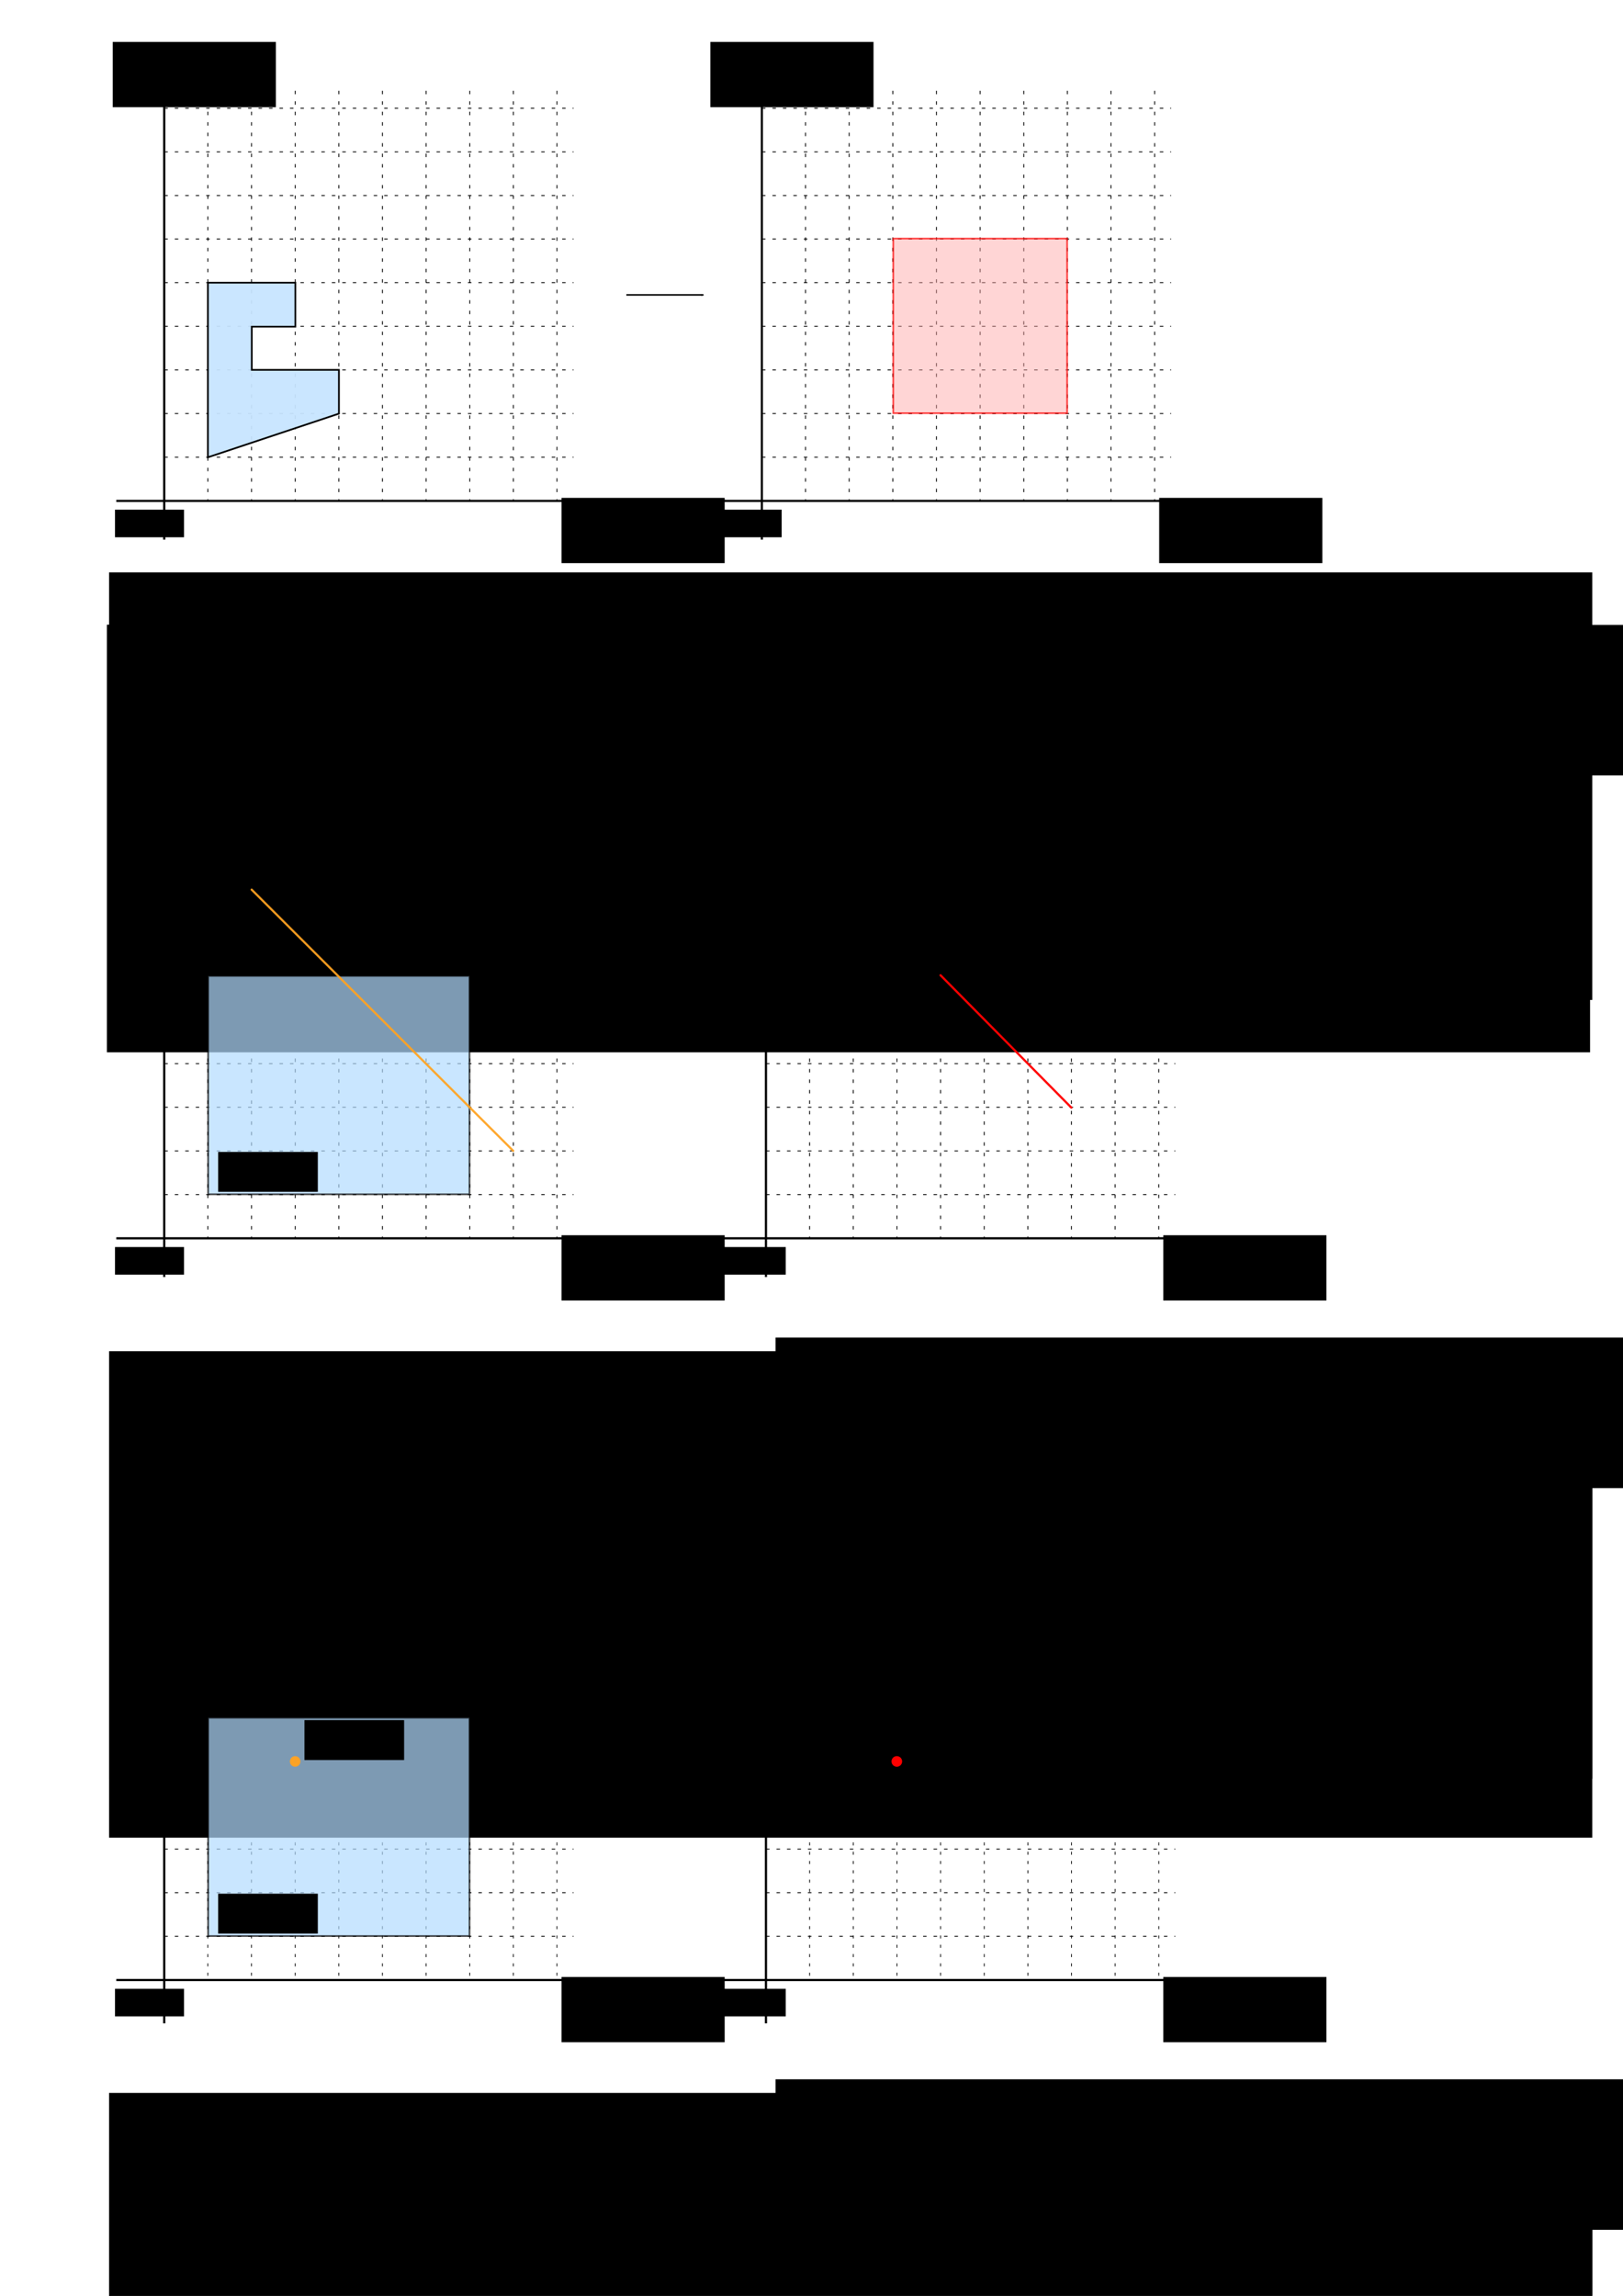 <?xml version="1.0" encoding="UTF-8" standalone="no"?>
<!-- Created with Inkscape (http://www.inkscape.org/) -->

<svg
   xmlns:dc="http://purl.org/dc/elements/1.1/"
   xmlns:cc="http://creativecommons.org/ns#"
   xmlns:rdf="http://www.w3.org/1999/02/22-rdf-syntax-ns#"
   xmlns:svg="http://www.w3.org/2000/svg"
   xmlns="http://www.w3.org/2000/svg"
   xmlns:sodipodi="http://sodipodi.sourceforge.net/DTD/sodipodi-0.dtd"
   xmlns:inkscape="http://www.inkscape.org/namespaces/inkscape"
   width="744.094"
   height="1052.362"
   id="svg2"
   version="1.1"
   inkscape:version="0.48.4 r9939"
   sodipodi:docname="ST_Tessellate.svg">
  <defs
     id="defs4">
    <marker
       inkscape:stockid="Arrow2Mend"
       orient="auto"
       refY="0"
       refX="0"
       id="Arrow2Mend"
       style="overflow:visible">
      <path
         id="path3919"
         style="fill-rule:evenodd;stroke-width:0.625;stroke-linejoin:round"
         d="M 8.719,4.034 -2.207,0.016 8.719,-4.002 c -1.745,2.372 -1.735,5.617 -6e-7,8.035 z"
         transform="scale(-0.6,-0.6)"
         inkscape:connector-curvature="0" />
    </marker>
    <marker
       inkscape:stockid="Arrow1Lend"
       orient="auto"
       refY="0"
       refX="0"
       id="Arrow1Lend"
       style="overflow:visible">
      <path
         id="path3895"
         d="M 0,0 5,-5 -12.5,0 5,5 0,0 z"
         style="fill-rule:evenodd;stroke:#000000;stroke-width:1pt"
         transform="matrix(-0.8,0,0,-0.8,-10,0)"
         inkscape:connector-curvature="0" />
    </marker>
    <marker
       inkscape:stockid="Arrow1Lstart"
       orient="auto"
       refY="0"
       refX="0"
       id="Arrow1Lstart"
       style="overflow:visible">
      <path
         id="path3824"
         d="M 0,0 5,-5 -12.5,0 5,5 0,0 z"
         style="fill-rule:evenodd;stroke:#000000;stroke-width:1pt"
         transform="matrix(0.8,0,0,0.8,10,0)"
         inkscape:connector-curvature="0" />
    </marker>
    <marker
       inkscape:stockid="Arrow2Lend"
       orient="auto"
       refY="0"
       refX="0"
       id="Arrow2Lend"
       style="overflow:visible">
      <path
         id="path3845"
         style="fill-rule:evenodd;stroke-width:0.625;stroke-linejoin:round"
         d="M 8.719,4.034 -2.207,0.016 8.719,-4.002 c -1.745,2.372 -1.735,5.617 -6e-7,8.035 z"
         transform="matrix(-1.1,0,0,-1.1,-1.1,0)"
         inkscape:connector-curvature="0" />
    </marker>
  </defs>
  <sodipodi:namedview
     id="base"
     pagecolor="#ffffff"
     bordercolor="#666666"
     borderopacity="1.0"
     inkscape:pageopacity="0.0"
     inkscape:pageshadow="2"
     inkscape:zoom="1.4142136"
     inkscape:cx="271.09998"
     inkscape:cy="875.21112"
     inkscape:document-units="px"
     inkscape:current-layer="layer6"
     showgrid="false"
     inkscape:window-width="1680"
     inkscape:window-height="1022"
     inkscape:window-x="1680"
     inkscape:window-y="0"
     inkscape:window-maximized="1"
     showguides="true"
     inkscape:guide-bbox="true" />
  <g
     inkscape:groupmode="layer"
     id="layer6"
     inkscape:label="Fond"
     style="display:inline">
    <rect
       style="opacity:0.8;fill:#ffffff;fill-opacity:1;fill-rule:nonzero;stroke:none"
       id="rect5041"
       width="519.67"
       height="243.562"
       x="39.601"
       y="20.026"
       inkscape:export-filename="/home/gwendall/Documents/OrbisGIS/H2GIS.wiki.images/ST_Intersection_1.png"
       inkscape:export-xdpi="111.6843"
       inkscape:export-ydpi="111.6843" />
    <rect
       inkscape:export-ydpi="111.6843"
       inkscape:export-xdpi="111.6843"
       inkscape:export-filename="/home/gwendall/Documents/OrbisGIS/H2GIS.wiki.images/ST_Intersection_3.png"
       y="360.026"
       x="39.601"
       height="243.562"
       width="519.67"
       id="rect4548"
       style="opacity:0.8;fill:#ffffff;fill-opacity:1;fill-rule:nonzero;stroke:none" />
    <rect
       style="opacity:0.8;fill:#ffffff;fill-opacity:1;fill-rule:nonzero;stroke:none"
       id="rect4550"
       width="519.67"
       height="199.721"
       x="39.601"
       y="740.026"
       inkscape:export-filename="/home/gwendall/Documents/OrbisGIS/H2GIS.wiki.images/ST_Intersection_5.png"
       inkscape:export-xdpi="111.6843"
       inkscape:export-ydpi="111.6843" />
  </g>
  <g
     inkscape:label="Calque 1"
     inkscape:groupmode="layer"
     id="layer1"
     style="display:inline">
    <path
       style="fill:none;stroke:#000000;stroke-width:1px;stroke-linecap:butt;stroke-linejoin:miter;stroke-opacity:1;marker-start:url(#Arrow1Lstart);marker-end:none"
       d="m 75.293,31.986 0,215.368"
       id="path2985"
       inkscape:connector-curvature="0"
       sodipodi:nodetypes="cc"
       inkscape:export-filename="/home/gwendall/Documents/OrbisGIS/H2GIS.wiki.images/ST_Intersection_1.png"
       inkscape:export-xdpi="111.6843"
       inkscape:export-ydpi="111.6843" />
    <path
       style="fill:none;stroke:#000000;stroke-width:1px;stroke-linecap:butt;stroke-linejoin:miter;stroke-opacity:1;marker-end:url(#Arrow2Lend)"
       d="m 53.326,229.611 216.769,0"
       id="path2987"
       inkscape:connector-curvature="0"
       sodipodi:nodetypes="cc"
       inkscape:export-filename="/home/gwendall/Documents/OrbisGIS/H2GIS.wiki.images/ST_Intersection_1.png"
       inkscape:export-xdpi="111.6843"
       inkscape:export-ydpi="111.6843" />
    <path
       inkscape:connector-curvature="0"
       id="path2989"
       d="m 115.318,41.603 0,187.991"
       style="fill:none;stroke:#000000;stroke-width:0.4;stroke-linecap:butt;stroke-linejoin:miter;stroke-miterlimit:4;stroke-opacity:1;stroke-dasharray:1.6, 3.2;stroke-dashoffset:0"
       inkscape:export-filename="/home/gwendall/Documents/OrbisGIS/H2GIS.wiki.images/ST_Intersection_1.png"
       inkscape:export-xdpi="111.6843"
       inkscape:export-ydpi="111.6843" />
    <path
       style="fill:none;stroke:#000000;stroke-width:0.4;stroke-linecap:butt;stroke-linejoin:miter;stroke-miterlimit:4;stroke-opacity:1;stroke-dasharray:1.6, 3.2;stroke-dashoffset:0"
       d="m 155.34,41.603 0,187.991"
       id="path2991"
       inkscape:connector-curvature="0"
       inkscape:export-filename="/home/gwendall/Documents/OrbisGIS/H2GIS.wiki.images/ST_Intersection_1.png"
       inkscape:export-xdpi="111.6843"
       inkscape:export-ydpi="111.6843" />
    <path
       inkscape:connector-curvature="0"
       id="path2993"
       d="m 195.361,41.603 0,187.991"
       style="fill:none;stroke:#000000;stroke-width:0.4;stroke-linecap:butt;stroke-linejoin:miter;stroke-miterlimit:4;stroke-opacity:1;stroke-dasharray:1.6, 3.2;stroke-dashoffset:0"
       inkscape:export-filename="/home/gwendall/Documents/OrbisGIS/H2GIS.wiki.images/ST_Intersection_1.png"
       inkscape:export-xdpi="111.6843"
       inkscape:export-ydpi="111.6843" />
    <path
       inkscape:connector-curvature="0"
       id="path2999"
       d="m 75.338,189.563 187.602,0"
       style="fill:none;stroke:#000000;stroke-width:0.4;stroke-linecap:butt;stroke-linejoin:miter;stroke-miterlimit:4;stroke-opacity:1;stroke-dasharray:1.6, 3.2;stroke-dashoffset:0"
       inkscape:export-filename="/home/gwendall/Documents/OrbisGIS/H2GIS.wiki.images/ST_Intersection_1.png"
       inkscape:export-xdpi="111.6843"
       inkscape:export-ydpi="111.6843" />
    <path
       style="fill:none;stroke:#000000;stroke-width:0.4;stroke-linecap:butt;stroke-linejoin:miter;stroke-miterlimit:4;stroke-opacity:1;stroke-dasharray:1.6, 3.2;stroke-dashoffset:0"
       d="m 75.338,149.563 187.602,0"
       id="path3001"
       inkscape:connector-curvature="0"
       inkscape:export-filename="/home/gwendall/Documents/OrbisGIS/H2GIS.wiki.images/ST_Intersection_1.png"
       inkscape:export-xdpi="111.6843"
       inkscape:export-ydpi="111.6843" />
    <path
       inkscape:connector-curvature="0"
       id="path3003"
       d="m 75.338,109.564 187.602,0"
       style="fill:none;stroke:#000000;stroke-width:0.4;stroke-linecap:butt;stroke-linejoin:miter;stroke-miterlimit:4;stroke-opacity:1;stroke-dasharray:1.6, 3.2;stroke-dashoffset:0"
       inkscape:export-filename="/home/gwendall/Documents/OrbisGIS/H2GIS.wiki.images/ST_Intersection_1.png"
       inkscape:export-xdpi="111.6843"
       inkscape:export-ydpi="111.6843" />
    <flowRoot
       xml:space="preserve"
       id="flowRoot3804"
       style="font-size:40px;font-style:normal;font-weight:normal;line-height:125%;letter-spacing:0px;word-spacing:0px;fill:#000000;fill-opacity:1;stroke:none;font-family:Sans"
       transform="matrix(0.617,0,0,0.617,-43.276,-158.078)"
       inkscape:export-filename="/home/gwendall/Documents/OrbisGIS/H2GIS.wiki.images/ST_Intersection_1.png"
       inkscape:export-xdpi="111.6843"
       inkscape:export-ydpi="111.6843"><flowRegion
         id="flowRegion3806"><rect
           id="rect3808"
           width="121.218"
           height="48.487"
           x="487.399"
           y="626.078" /></flowRegion><flowPara
         id="flowPara3810"
         style="font-style:italic">x</flowPara></flowRoot>    <flowRoot
       transform="matrix(0.617,0,0,0.617,-249.04,-367.067)"
       style="font-size:40px;font-style:normal;font-weight:normal;line-height:125%;letter-spacing:0px;word-spacing:0px;fill:#000000;fill-opacity:1;stroke:none;font-family:Sans"
       id="flowRoot3812"
       xml:space="preserve"
       inkscape:export-filename="/home/gwendall/Documents/OrbisGIS/H2GIS.wiki.images/ST_Intersection_1.png"
       inkscape:export-xdpi="111.6843"
       inkscape:export-ydpi="111.6843"><flowRegion
         id="flowRegion3814"><rect
           y="626.078"
           x="487.399"
           height="48.487"
           width="121.218"
           id="rect3816" /></flowRegion><flowPara
         style="font-style:italic"
         id="flowPara3818">y</flowPara></flowRoot>    <flowRoot
       transform="matrix(0.261,0,0,0.261,-74.487,70.215)"
       style="font-size:40px;font-style:normal;font-weight:normal;line-height:125%;letter-spacing:0px;word-spacing:0px;fill:#000000;fill-opacity:1;stroke:none;font-family:Sans"
       id="flowRoot4814"
       xml:space="preserve"
       inkscape:export-filename="/home/gwendall/Documents/OrbisGIS/H2GIS.wiki.images/ST_Intersection_1.png"
       inkscape:export-xdpi="111.6843"
       inkscape:export-ydpi="111.6843"><flowRegion
         id="flowRegion4816"><rect
           y="626.078"
           x="487.399"
           height="48.487"
           width="121.218"
           id="rect4818" /></flowRegion><flowPara
         style="font-style:italic"
         id="flowPara4820">0,0</flowPara></flowRoot>    <path
       inkscape:export-ydpi="111.6843"
       inkscape:export-xdpi="111.6843"
       inkscape:export-filename="/home/gwendall/Documents/OrbisGIS/H2GIS.wiki.images/ST_Intersection_1.png"
       style="fill:none;stroke:#000000;stroke-width:0.4;stroke-linecap:butt;stroke-linejoin:miter;stroke-miterlimit:4;stroke-opacity:1;stroke-dasharray:1.6, 3.2;stroke-dashoffset:0"
       d="m 235.364,41.603 0,187.991"
       id="path3055"
       inkscape:connector-curvature="0" />
    <path
       inkscape:export-ydpi="111.6843"
       inkscape:export-xdpi="111.6843"
       inkscape:export-filename="/home/gwendall/Documents/OrbisGIS/H2GIS.wiki.images/ST_Intersection_1.png"
       inkscape:connector-curvature="0"
       id="path3063"
       d="m 75.338,69.616 187.602,0"
       style="fill:none;stroke:#000000;stroke-width:0.4;stroke-linecap:butt;stroke-linejoin:miter;stroke-miterlimit:4;stroke-opacity:1;stroke-dasharray:1.6, 3.2;stroke-dashoffset:0" />
    <path
       inkscape:export-ydpi="111.6843"
       inkscape:export-xdpi="111.6843"
       inkscape:export-filename="/home/gwendall/Documents/OrbisGIS/H2GIS.wiki.images/ST_Intersection_1.png"
       style="fill:none;stroke:#000000;stroke-width:0.4;stroke-linecap:butt;stroke-linejoin:miter;stroke-miterlimit:4;stroke-opacity:1;stroke-dasharray:1.6, 3.2;stroke-dashoffset:0"
       d="m 95.31,41.603 0,187.991"
       id="path3888"
       inkscape:connector-curvature="0" />
    <path
       inkscape:export-ydpi="111.6843"
       inkscape:export-xdpi="111.6843"
       inkscape:export-filename="/home/gwendall/Documents/OrbisGIS/H2GIS.wiki.images/ST_Intersection_1.png"
       inkscape:connector-curvature="0"
       id="path3890"
       d="m 135.332,41.603 0,187.991"
       style="fill:none;stroke:#000000;stroke-width:0.4;stroke-linecap:butt;stroke-linejoin:miter;stroke-miterlimit:4;stroke-opacity:1;stroke-dasharray:1.6, 3.2;stroke-dashoffset:0" />
    <path
       inkscape:export-ydpi="111.6843"
       inkscape:export-xdpi="111.6843"
       inkscape:export-filename="/home/gwendall/Documents/OrbisGIS/H2GIS.wiki.images/ST_Intersection_1.png"
       style="fill:none;stroke:#000000;stroke-width:0.4;stroke-linecap:butt;stroke-linejoin:miter;stroke-miterlimit:4;stroke-opacity:1;stroke-dasharray:1.6, 3.2;stroke-dashoffset:0"
       d="m 175.353,41.603 0,187.991"
       id="path3892"
       inkscape:connector-curvature="0" />
    <path
       inkscape:connector-curvature="0"
       id="path3894"
       d="m 215.356,41.603 0,187.991"
       style="fill:none;stroke:#000000;stroke-width:0.4;stroke-linecap:butt;stroke-linejoin:miter;stroke-miterlimit:4;stroke-opacity:1;stroke-dasharray:1.6, 3.2;stroke-dashoffset:0"
       inkscape:export-filename="/home/gwendall/Documents/OrbisGIS/H2GIS.wiki.images/ST_Intersection_1.png"
       inkscape:export-xdpi="111.6843"
       inkscape:export-ydpi="111.6843" />
    <path
       inkscape:export-ydpi="111.6843"
       inkscape:export-xdpi="111.6843"
       inkscape:export-filename="/home/gwendall/Documents/OrbisGIS/H2GIS.wiki.images/ST_Intersection_1.png"
       style="fill:none;stroke:#000000;stroke-width:0.4;stroke-linecap:butt;stroke-linejoin:miter;stroke-miterlimit:4;stroke-opacity:1;stroke-dasharray:1.6, 3.2;stroke-dashoffset:0"
       d="m 255.359,41.603 0,187.991"
       id="path3896"
       inkscape:connector-curvature="0" />
    <path
       inkscape:export-ydpi="111.6843"
       inkscape:export-xdpi="111.6843"
       inkscape:export-filename="/home/gwendall/Documents/OrbisGIS/H2GIS.wiki.images/ST_Intersection_1.png"
       style="fill:none;stroke:#000000;stroke-width:0.4;stroke-linecap:butt;stroke-linejoin:miter;stroke-miterlimit:4;stroke-opacity:1;stroke-dasharray:1.6, 3.2;stroke-dashoffset:0"
       d="m 75.338,209.567 187.602,0"
       id="path3898"
       inkscape:connector-curvature="0" />
    <path
       inkscape:export-ydpi="111.6843"
       inkscape:export-xdpi="111.6843"
       inkscape:export-filename="/home/gwendall/Documents/OrbisGIS/H2GIS.wiki.images/ST_Intersection_1.png"
       inkscape:connector-curvature="0"
       id="path3900"
       d="m 75.338,169.567 187.602,0"
       style="fill:none;stroke:#000000;stroke-width:0.4;stroke-linecap:butt;stroke-linejoin:miter;stroke-miterlimit:4;stroke-opacity:1;stroke-dasharray:1.6, 3.2;stroke-dashoffset:0" />
    <path
       inkscape:export-ydpi="111.6843"
       inkscape:export-xdpi="111.6843"
       inkscape:export-filename="/home/gwendall/Documents/OrbisGIS/H2GIS.wiki.images/ST_Intersection_1.png"
       style="fill:none;stroke:#000000;stroke-width:0.4;stroke-linecap:butt;stroke-linejoin:miter;stroke-miterlimit:4;stroke-opacity:1;stroke-dasharray:1.6, 3.2;stroke-dashoffset:0"
       d="m 75.338,129.568 187.602,0"
       id="path3902"
       inkscape:connector-curvature="0" />
    <path
       style="fill:none;stroke:#000000;stroke-width:0.4;stroke-linecap:butt;stroke-linejoin:miter;stroke-miterlimit:4;stroke-opacity:1;stroke-dasharray:1.6, 3.2;stroke-dashoffset:0"
       d="m 75.338,89.62 187.602,0"
       id="path3904"
       inkscape:connector-curvature="0"
       inkscape:export-filename="/home/gwendall/Documents/OrbisGIS/H2GIS.wiki.images/ST_Intersection_1.png"
       inkscape:export-xdpi="111.6843"
       inkscape:export-ydpi="111.6843" />
    <path
       inkscape:connector-curvature="0"
       id="path3906"
       d="m 75.338,49.621 187.602,0"
       style="fill:none;stroke:#000000;stroke-width:0.4;stroke-linecap:butt;stroke-linejoin:miter;stroke-miterlimit:4;stroke-opacity:1;stroke-dasharray:1.6, 3.2;stroke-dashoffset:0"
       inkscape:export-filename="/home/gwendall/Documents/OrbisGIS/H2GIS.wiki.images/ST_Intersection_1.png"
       inkscape:export-xdpi="111.6843"
       inkscape:export-ydpi="111.6843" />
    <path
       inkscape:export-ydpi="111.6843"
       inkscape:export-xdpi="111.6843"
       inkscape:export-filename="/home/gwendall/Documents/OrbisGIS/H2GIS.wiki.images/ST_Intersection_1.png"
       sodipodi:nodetypes="cc"
       inkscape:connector-curvature="0"
       id="path3153"
       d="m 349.293,31.986 0,215.368"
       style="fill:none;stroke:#000000;stroke-width:1px;stroke-linecap:butt;stroke-linejoin:miter;stroke-opacity:1;marker-start:url(#Arrow1Lstart);marker-end:none" />
    <path
       inkscape:export-ydpi="111.6843"
       inkscape:export-xdpi="111.6843"
       inkscape:export-filename="/home/gwendall/Documents/OrbisGIS/H2GIS.wiki.images/ST_Intersection_1.png"
       sodipodi:nodetypes="cc"
       inkscape:connector-curvature="0"
       id="path3155"
       d="m 327.326,229.611 216.769,0"
       style="fill:none;stroke:#000000;stroke-width:1px;stroke-linecap:butt;stroke-linejoin:miter;stroke-opacity:1;marker-end:url(#Arrow2Lend)" />
    <path
       inkscape:export-ydpi="111.6843"
       inkscape:export-xdpi="111.6843"
       inkscape:export-filename="/home/gwendall/Documents/OrbisGIS/H2GIS.wiki.images/ST_Intersection_1.png"
       style="fill:none;stroke:#000000;stroke-width:0.4;stroke-linecap:butt;stroke-linejoin:miter;stroke-miterlimit:4;stroke-opacity:1;stroke-dasharray:1.6, 3.2;stroke-dashoffset:0"
       d="m 389.318,41.603 0,187.991"
       id="path3157"
       inkscape:connector-curvature="0" />
    <path
       inkscape:export-ydpi="111.6843"
       inkscape:export-xdpi="111.6843"
       inkscape:export-filename="/home/gwendall/Documents/OrbisGIS/H2GIS.wiki.images/ST_Intersection_1.png"
       inkscape:connector-curvature="0"
       id="path3159"
       d="m 429.34,41.603 0,187.991"
       style="fill:none;stroke:#000000;stroke-width:0.4;stroke-linecap:butt;stroke-linejoin:miter;stroke-miterlimit:4;stroke-opacity:1;stroke-dasharray:1.6, 3.2;stroke-dashoffset:0" />
    <path
       inkscape:export-ydpi="111.6843"
       inkscape:export-xdpi="111.6843"
       inkscape:export-filename="/home/gwendall/Documents/OrbisGIS/H2GIS.wiki.images/ST_Intersection_1.png"
       style="fill:none;stroke:#000000;stroke-width:0.4;stroke-linecap:butt;stroke-linejoin:miter;stroke-miterlimit:4;stroke-opacity:1;stroke-dasharray:1.6, 3.2;stroke-dashoffset:0"
       d="m 469.361,41.603 0,187.991"
       id="path3161"
       inkscape:connector-curvature="0" />
    <path
       inkscape:export-ydpi="111.6843"
       inkscape:export-xdpi="111.6843"
       inkscape:export-filename="/home/gwendall/Documents/OrbisGIS/H2GIS.wiki.images/ST_Intersection_1.png"
       style="fill:none;stroke:#000000;stroke-width:0.4;stroke-linecap:butt;stroke-linejoin:miter;stroke-miterlimit:4;stroke-opacity:1;stroke-dasharray:1.6, 3.2;stroke-dashoffset:0"
       d="m 349.338,189.563 187.602,0"
       id="path3163"
       inkscape:connector-curvature="0" />
    <path
       inkscape:export-ydpi="111.6843"
       inkscape:export-xdpi="111.6843"
       inkscape:export-filename="/home/gwendall/Documents/OrbisGIS/H2GIS.wiki.images/ST_Intersection_1.png"
       inkscape:connector-curvature="0"
       id="path3165"
       d="m 349.338,149.563 187.602,0"
       style="fill:none;stroke:#000000;stroke-width:0.4;stroke-linecap:butt;stroke-linejoin:miter;stroke-miterlimit:4;stroke-opacity:1;stroke-dasharray:1.6, 3.2;stroke-dashoffset:0" />
    <path
       inkscape:export-ydpi="111.6843"
       inkscape:export-xdpi="111.6843"
       inkscape:export-filename="/home/gwendall/Documents/OrbisGIS/H2GIS.wiki.images/ST_Intersection_1.png"
       style="fill:none;stroke:#000000;stroke-width:0.4;stroke-linecap:butt;stroke-linejoin:miter;stroke-miterlimit:4;stroke-opacity:1;stroke-dasharray:1.6, 3.2;stroke-dashoffset:0"
       d="m 349.338,109.564 187.602,0"
       id="path3167"
       inkscape:connector-curvature="0" />
    <flowRoot
       inkscape:export-ydpi="111.6843"
       inkscape:export-xdpi="111.6843"
       inkscape:export-filename="/home/gwendall/Documents/OrbisGIS/H2GIS.wiki.images/ST_Intersection_1.png"
       transform="matrix(0.617,0,0,0.617,230.724,-158.078)"
       style="font-size:40px;font-style:normal;font-weight:normal;line-height:125%;letter-spacing:0px;word-spacing:0px;fill:#000000;fill-opacity:1;stroke:none;font-family:Sans"
       id="flowRoot3169"
       xml:space="preserve"><flowRegion
         id="flowRegion3171"><rect
           y="626.078"
           x="487.399"
           height="48.487"
           width="121.218"
           id="rect3173" /></flowRegion><flowPara
         style="font-style:italic"
         id="flowPara3175">x</flowPara></flowRoot>    <flowRoot
       inkscape:export-ydpi="111.6843"
       inkscape:export-xdpi="111.6843"
       inkscape:export-filename="/home/gwendall/Documents/OrbisGIS/H2GIS.wiki.images/ST_Intersection_1.png"
       xml:space="preserve"
       id="flowRoot3177"
       style="font-size:40px;font-style:normal;font-weight:normal;line-height:125%;letter-spacing:0px;word-spacing:0px;fill:#000000;fill-opacity:1;stroke:none;font-family:Sans"
       transform="matrix(0.617,0,0,0.617,24.96,-367.067)"><flowRegion
         id="flowRegion3179"><rect
           id="rect3181"
           width="121.218"
           height="48.487"
           x="487.399"
           y="626.078" /></flowRegion><flowPara
         id="flowPara3183"
         style="font-style:italic">y</flowPara></flowRoot>    <flowRoot
       inkscape:export-ydpi="111.6843"
       inkscape:export-xdpi="111.6843"
       inkscape:export-filename="/home/gwendall/Documents/OrbisGIS/H2GIS.wiki.images/ST_Intersection_1.png"
       xml:space="preserve"
       id="flowRoot3185"
       style="font-size:40px;font-style:normal;font-weight:normal;line-height:125%;letter-spacing:0px;word-spacing:0px;fill:#000000;fill-opacity:1;stroke:none;font-family:Sans"
       transform="matrix(0.261,0,0,0.261,199.513,70.215)"><flowRegion
         id="flowRegion3187"><rect
           id="rect3189"
           width="121.218"
           height="48.487"
           x="487.399"
           y="626.078" /></flowRegion><flowPara
         id="flowPara3191"
         style="font-style:italic">0,0</flowPara></flowRoot>    <path
       inkscape:connector-curvature="0"
       id="path3193"
       d="m 509.364,41.603 0,187.991"
       style="fill:none;stroke:#000000;stroke-width:0.4;stroke-linecap:butt;stroke-linejoin:miter;stroke-miterlimit:4;stroke-opacity:1;stroke-dasharray:1.6, 3.2;stroke-dashoffset:0"
       inkscape:export-filename="/home/gwendall/Documents/OrbisGIS/H2GIS.wiki.images/ST_Intersection_1.png"
       inkscape:export-xdpi="111.6843"
       inkscape:export-ydpi="111.6843" />
    <path
       style="fill:none;stroke:#000000;stroke-width:0.4;stroke-linecap:butt;stroke-linejoin:miter;stroke-miterlimit:4;stroke-opacity:1;stroke-dasharray:1.6, 3.2;stroke-dashoffset:0"
       d="m 349.338,69.616 187.602,0"
       id="path3195"
       inkscape:connector-curvature="0"
       inkscape:export-filename="/home/gwendall/Documents/OrbisGIS/H2GIS.wiki.images/ST_Intersection_1.png"
       inkscape:export-xdpi="111.6843"
       inkscape:export-ydpi="111.6843" />
    <path
       inkscape:connector-curvature="0"
       id="path3197"
       d="m 369.31,41.603 0,187.991"
       style="fill:none;stroke:#000000;stroke-width:0.4;stroke-linecap:butt;stroke-linejoin:miter;stroke-miterlimit:4;stroke-opacity:1;stroke-dasharray:1.6, 3.2;stroke-dashoffset:0"
       inkscape:export-filename="/home/gwendall/Documents/OrbisGIS/H2GIS.wiki.images/ST_Intersection_1.png"
       inkscape:export-xdpi="111.6843"
       inkscape:export-ydpi="111.6843" />
    <path
       style="fill:none;stroke:#000000;stroke-width:0.4;stroke-linecap:butt;stroke-linejoin:miter;stroke-miterlimit:4;stroke-opacity:1;stroke-dasharray:1.6, 3.2;stroke-dashoffset:0"
       d="m 409.332,41.603 0,187.991"
       id="path3199"
       inkscape:connector-curvature="0"
       inkscape:export-filename="/home/gwendall/Documents/OrbisGIS/H2GIS.wiki.images/ST_Intersection_1.png"
       inkscape:export-xdpi="111.6843"
       inkscape:export-ydpi="111.6843" />
    <path
       inkscape:connector-curvature="0"
       id="path3201"
       d="m 449.353,41.603 0,187.991"
       style="fill:none;stroke:#000000;stroke-width:0.4;stroke-linecap:butt;stroke-linejoin:miter;stroke-miterlimit:4;stroke-opacity:1;stroke-dasharray:1.6, 3.2;stroke-dashoffset:0"
       inkscape:export-filename="/home/gwendall/Documents/OrbisGIS/H2GIS.wiki.images/ST_Intersection_1.png"
       inkscape:export-xdpi="111.6843"
       inkscape:export-ydpi="111.6843" />
    <path
       inkscape:export-ydpi="111.6843"
       inkscape:export-xdpi="111.6843"
       inkscape:export-filename="/home/gwendall/Documents/OrbisGIS/H2GIS.wiki.images/ST_Intersection_1.png"
       style="fill:none;stroke:#000000;stroke-width:0.4;stroke-linecap:butt;stroke-linejoin:miter;stroke-miterlimit:4;stroke-opacity:1;stroke-dasharray:1.6, 3.2;stroke-dashoffset:0"
       d="m 489.356,41.603 0,187.991"
       id="path3203"
       inkscape:connector-curvature="0" />
    <path
       inkscape:connector-curvature="0"
       id="path3205"
       d="m 529.359,41.603 0,187.991"
       style="fill:none;stroke:#000000;stroke-width:0.4;stroke-linecap:butt;stroke-linejoin:miter;stroke-miterlimit:4;stroke-opacity:1;stroke-dasharray:1.6, 3.2;stroke-dashoffset:0"
       inkscape:export-filename="/home/gwendall/Documents/OrbisGIS/H2GIS.wiki.images/ST_Intersection_1.png"
       inkscape:export-xdpi="111.6843"
       inkscape:export-ydpi="111.6843" />
    <path
       inkscape:connector-curvature="0"
       id="path3207"
       d="m 349.338,209.567 187.602,0"
       style="fill:none;stroke:#000000;stroke-width:0.4;stroke-linecap:butt;stroke-linejoin:miter;stroke-miterlimit:4;stroke-opacity:1;stroke-dasharray:1.6, 3.2;stroke-dashoffset:0"
       inkscape:export-filename="/home/gwendall/Documents/OrbisGIS/H2GIS.wiki.images/ST_Intersection_1.png"
       inkscape:export-xdpi="111.6843"
       inkscape:export-ydpi="111.6843" />
    <path
       style="fill:none;stroke:#000000;stroke-width:0.4;stroke-linecap:butt;stroke-linejoin:miter;stroke-miterlimit:4;stroke-opacity:1;stroke-dasharray:1.6, 3.2;stroke-dashoffset:0"
       d="m 349.338,169.567 187.602,0"
       id="path3209"
       inkscape:connector-curvature="0"
       inkscape:export-filename="/home/gwendall/Documents/OrbisGIS/H2GIS.wiki.images/ST_Intersection_1.png"
       inkscape:export-xdpi="111.6843"
       inkscape:export-ydpi="111.6843" />
    <path
       inkscape:connector-curvature="0"
       id="path3211"
       d="m 349.338,129.568 187.602,0"
       style="fill:none;stroke:#000000;stroke-width:0.4;stroke-linecap:butt;stroke-linejoin:miter;stroke-miterlimit:4;stroke-opacity:1;stroke-dasharray:1.6, 3.2;stroke-dashoffset:0"
       inkscape:export-filename="/home/gwendall/Documents/OrbisGIS/H2GIS.wiki.images/ST_Intersection_1.png"
       inkscape:export-xdpi="111.6843"
       inkscape:export-ydpi="111.6843" />
    <path
       inkscape:export-ydpi="111.6843"
       inkscape:export-xdpi="111.6843"
       inkscape:export-filename="/home/gwendall/Documents/OrbisGIS/H2GIS.wiki.images/ST_Intersection_1.png"
       inkscape:connector-curvature="0"
       id="path3213"
       d="m 349.338,89.62 187.602,0"
       style="fill:none;stroke:#000000;stroke-width:0.4;stroke-linecap:butt;stroke-linejoin:miter;stroke-miterlimit:4;stroke-opacity:1;stroke-dasharray:1.6, 3.2;stroke-dashoffset:0" />
    <path
       inkscape:export-ydpi="111.6843"
       inkscape:export-xdpi="111.6843"
       inkscape:export-filename="/home/gwendall/Documents/OrbisGIS/H2GIS.wiki.images/ST_Intersection_1.png"
       style="fill:none;stroke:#000000;stroke-width:0.4;stroke-linecap:butt;stroke-linejoin:miter;stroke-miterlimit:4;stroke-opacity:1;stroke-dasharray:1.6, 3.2;stroke-dashoffset:0"
       d="m 349.338,49.621 187.602,0"
       id="path3215"
       inkscape:connector-curvature="0" />
    <path
       inkscape:export-ydpi="111.6843"
       inkscape:export-xdpi="111.6843"
       inkscape:export-filename="/home/gwendall/Documents/OrbisGIS/H2GIS.wiki.images/ST_Intersection_3.png"
       sodipodi:nodetypes="cc"
       inkscape:connector-curvature="0"
       id="path3262"
       d="m 75.293,369.986 0,215.368"
       style="fill:none;stroke:#000000;stroke-width:1px;stroke-linecap:butt;stroke-linejoin:miter;stroke-opacity:1;marker-start:url(#Arrow1Lstart);marker-end:none" />
    <path
       inkscape:export-ydpi="111.6843"
       inkscape:export-xdpi="111.6843"
       inkscape:export-filename="/home/gwendall/Documents/OrbisGIS/H2GIS.wiki.images/ST_Intersection_3.png"
       sodipodi:nodetypes="cc"
       inkscape:connector-curvature="0"
       id="path3264"
       d="m 53.326,567.611 216.769,0"
       style="fill:none;stroke:#000000;stroke-width:1px;stroke-linecap:butt;stroke-linejoin:miter;stroke-opacity:1;marker-end:url(#Arrow2Lend)" />
    <path
       inkscape:export-ydpi="111.6843"
       inkscape:export-xdpi="111.6843"
       inkscape:export-filename="/home/gwendall/Documents/OrbisGIS/H2GIS.wiki.images/ST_Intersection_3.png"
       style="fill:none;stroke:#000000;stroke-width:0.4;stroke-linecap:butt;stroke-linejoin:miter;stroke-miterlimit:4;stroke-opacity:1;stroke-dasharray:1.6, 3.2;stroke-dashoffset:0"
       d="m 115.318,379.603 0,187.991"
       id="path3266"
       inkscape:connector-curvature="0" />
    <path
       inkscape:export-ydpi="111.6843"
       inkscape:export-xdpi="111.6843"
       inkscape:export-filename="/home/gwendall/Documents/OrbisGIS/H2GIS.wiki.images/ST_Intersection_3.png"
       inkscape:connector-curvature="0"
       id="path3268"
       d="m 155.34,379.603 0,187.991"
       style="fill:none;stroke:#000000;stroke-width:0.4;stroke-linecap:butt;stroke-linejoin:miter;stroke-miterlimit:4;stroke-opacity:1;stroke-dasharray:1.6, 3.2;stroke-dashoffset:0" />
    <path
       inkscape:export-ydpi="111.6843"
       inkscape:export-xdpi="111.6843"
       inkscape:export-filename="/home/gwendall/Documents/OrbisGIS/H2GIS.wiki.images/ST_Intersection_3.png"
       style="fill:none;stroke:#000000;stroke-width:0.4;stroke-linecap:butt;stroke-linejoin:miter;stroke-miterlimit:4;stroke-opacity:1;stroke-dasharray:1.6, 3.2;stroke-dashoffset:0"
       d="m 195.361,379.603 0,187.991"
       id="path3270"
       inkscape:connector-curvature="0" />
    <path
       inkscape:export-ydpi="111.6843"
       inkscape:export-xdpi="111.6843"
       inkscape:export-filename="/home/gwendall/Documents/OrbisGIS/H2GIS.wiki.images/ST_Intersection_3.png"
       style="fill:none;stroke:#000000;stroke-width:0.4;stroke-linecap:butt;stroke-linejoin:miter;stroke-miterlimit:4;stroke-opacity:1;stroke-dasharray:1.6, 3.2;stroke-dashoffset:0"
       d="m 75.338,527.563 187.602,0"
       id="path3272"
       inkscape:connector-curvature="0" />
    <path
       inkscape:export-ydpi="111.6843"
       inkscape:export-xdpi="111.6843"
       inkscape:export-filename="/home/gwendall/Documents/OrbisGIS/H2GIS.wiki.images/ST_Intersection_3.png"
       inkscape:connector-curvature="0"
       id="path3274"
       d="m 75.338,487.563 187.602,0"
       style="fill:none;stroke:#000000;stroke-width:0.4;stroke-linecap:butt;stroke-linejoin:miter;stroke-miterlimit:4;stroke-opacity:1;stroke-dasharray:1.6, 3.2;stroke-dashoffset:0" />
    <path
       inkscape:export-ydpi="111.6843"
       inkscape:export-xdpi="111.6843"
       inkscape:export-filename="/home/gwendall/Documents/OrbisGIS/H2GIS.wiki.images/ST_Intersection_3.png"
       style="fill:none;stroke:#000000;stroke-width:0.4;stroke-linecap:butt;stroke-linejoin:miter;stroke-miterlimit:4;stroke-opacity:1;stroke-dasharray:1.6, 3.2;stroke-dashoffset:0"
       d="m 75.338,447.564 187.602,0"
       id="path3276"
       inkscape:connector-curvature="0" />
    <flowRoot
       inkscape:export-ydpi="111.6843"
       inkscape:export-xdpi="111.6843"
       inkscape:export-filename="/home/gwendall/Documents/OrbisGIS/H2GIS.wiki.images/ST_Intersection_3.png"
       transform="matrix(0.617,0,0,0.617,-43.276,179.922)"
       style="font-size:40px;font-style:normal;font-weight:normal;line-height:125%;letter-spacing:0px;word-spacing:0px;fill:#000000;fill-opacity:1;stroke:none;font-family:Sans"
       id="flowRoot3278"
       xml:space="preserve"><flowRegion
         id="flowRegion3280"><rect
           y="626.078"
           x="487.399"
           height="48.487"
           width="121.218"
           id="rect3282" /></flowRegion><flowPara
         style="font-style:italic"
         id="flowPara3284">x</flowPara></flowRoot>    <flowRoot
       inkscape:export-ydpi="111.6843"
       inkscape:export-xdpi="111.6843"
       inkscape:export-filename="/home/gwendall/Documents/OrbisGIS/H2GIS.wiki.images/ST_Intersection_3.png"
       xml:space="preserve"
       id="flowRoot3286"
       style="font-size:40px;font-style:normal;font-weight:normal;line-height:125%;letter-spacing:0px;word-spacing:0px;fill:#000000;fill-opacity:1;stroke:none;font-family:Sans"
       transform="matrix(0.617,0,0,0.617,-249.04,-29.067)"><flowRegion
         id="flowRegion3288"><rect
           id="rect3290"
           width="121.218"
           height="48.487"
           x="487.399"
           y="626.078" /></flowRegion><flowPara
         id="flowPara3292"
         style="font-style:italic">y</flowPara></flowRoot>    <flowRoot
       inkscape:export-ydpi="111.6843"
       inkscape:export-xdpi="111.6843"
       inkscape:export-filename="/home/gwendall/Documents/OrbisGIS/H2GIS.wiki.images/ST_Intersection_3.png"
       xml:space="preserve"
       id="flowRoot3294"
       style="font-size:40px;font-style:normal;font-weight:normal;line-height:125%;letter-spacing:0px;word-spacing:0px;fill:#000000;fill-opacity:1;stroke:none;font-family:Sans"
       transform="matrix(0.261,0,0,0.261,-74.487,408.215)"><flowRegion
         id="flowRegion3296"><rect
           id="rect3298"
           width="121.218"
           height="48.487"
           x="487.399"
           y="626.078" /></flowRegion><flowPara
         id="flowPara3300"
         style="font-style:italic">0,0</flowPara></flowRoot>    <path
       inkscape:connector-curvature="0"
       id="path3302"
       d="m 235.364,379.603 0,187.991"
       style="fill:none;stroke:#000000;stroke-width:0.4;stroke-linecap:butt;stroke-linejoin:miter;stroke-miterlimit:4;stroke-opacity:1;stroke-dasharray:1.6, 3.2;stroke-dashoffset:0"
       inkscape:export-filename="/home/gwendall/Documents/OrbisGIS/H2GIS.wiki.images/ST_Intersection_3.png"
       inkscape:export-xdpi="111.6843"
       inkscape:export-ydpi="111.6843" />
    <path
       style="fill:none;stroke:#000000;stroke-width:0.4;stroke-linecap:butt;stroke-linejoin:miter;stroke-miterlimit:4;stroke-opacity:1;stroke-dasharray:1.6, 3.2;stroke-dashoffset:0"
       d="m 75.338,407.616 187.602,0"
       id="path3304"
       inkscape:connector-curvature="0"
       inkscape:export-filename="/home/gwendall/Documents/OrbisGIS/H2GIS.wiki.images/ST_Intersection_3.png"
       inkscape:export-xdpi="111.6843"
       inkscape:export-ydpi="111.6843" />
    <path
       inkscape:connector-curvature="0"
       id="path3306"
       d="m 95.31,379.603 0,187.991"
       style="fill:none;stroke:#000000;stroke-width:0.4;stroke-linecap:butt;stroke-linejoin:miter;stroke-miterlimit:4;stroke-opacity:1;stroke-dasharray:1.6, 3.2;stroke-dashoffset:0"
       inkscape:export-filename="/home/gwendall/Documents/OrbisGIS/H2GIS.wiki.images/ST_Intersection_3.png"
       inkscape:export-xdpi="111.6843"
       inkscape:export-ydpi="111.6843" />
    <path
       style="fill:none;stroke:#000000;stroke-width:0.4;stroke-linecap:butt;stroke-linejoin:miter;stroke-miterlimit:4;stroke-opacity:1;stroke-dasharray:1.6, 3.2;stroke-dashoffset:0"
       d="m 135.332,379.603 0,187.991"
       id="path3308"
       inkscape:connector-curvature="0"
       inkscape:export-filename="/home/gwendall/Documents/OrbisGIS/H2GIS.wiki.images/ST_Intersection_3.png"
       inkscape:export-xdpi="111.6843"
       inkscape:export-ydpi="111.6843" />
    <path
       inkscape:connector-curvature="0"
       id="path3310"
       d="m 175.353,379.603 0,187.991"
       style="fill:none;stroke:#000000;stroke-width:0.4;stroke-linecap:butt;stroke-linejoin:miter;stroke-miterlimit:4;stroke-opacity:1;stroke-dasharray:1.6, 3.2;stroke-dashoffset:0"
       inkscape:export-filename="/home/gwendall/Documents/OrbisGIS/H2GIS.wiki.images/ST_Intersection_3.png"
       inkscape:export-xdpi="111.6843"
       inkscape:export-ydpi="111.6843" />
    <path
       inkscape:export-ydpi="111.6843"
       inkscape:export-xdpi="111.6843"
       inkscape:export-filename="/home/gwendall/Documents/OrbisGIS/H2GIS.wiki.images/ST_Intersection_3.png"
       style="fill:none;stroke:#000000;stroke-width:0.4;stroke-linecap:butt;stroke-linejoin:miter;stroke-miterlimit:4;stroke-opacity:1;stroke-dasharray:1.6, 3.2;stroke-dashoffset:0"
       d="m 215.356,379.603 0,187.991"
       id="path3312"
       inkscape:connector-curvature="0" />
    <path
       inkscape:connector-curvature="0"
       id="path3314"
       d="m 255.359,379.603 0,187.991"
       style="fill:none;stroke:#000000;stroke-width:0.4;stroke-linecap:butt;stroke-linejoin:miter;stroke-miterlimit:4;stroke-opacity:1;stroke-dasharray:1.6, 3.2;stroke-dashoffset:0"
       inkscape:export-filename="/home/gwendall/Documents/OrbisGIS/H2GIS.wiki.images/ST_Intersection_3.png"
       inkscape:export-xdpi="111.6843"
       inkscape:export-ydpi="111.6843" />
    <path
       inkscape:connector-curvature="0"
       id="path3316"
       d="m 75.338,547.567 187.602,0"
       style="fill:none;stroke:#000000;stroke-width:0.4;stroke-linecap:butt;stroke-linejoin:miter;stroke-miterlimit:4;stroke-opacity:1;stroke-dasharray:1.6, 3.2;stroke-dashoffset:0"
       inkscape:export-filename="/home/gwendall/Documents/OrbisGIS/H2GIS.wiki.images/ST_Intersection_3.png"
       inkscape:export-xdpi="111.6843"
       inkscape:export-ydpi="111.6843" />
    <path
       style="fill:none;stroke:#000000;stroke-width:0.4;stroke-linecap:butt;stroke-linejoin:miter;stroke-miterlimit:4;stroke-opacity:1;stroke-dasharray:1.6, 3.2;stroke-dashoffset:0"
       d="m 75.338,507.567 187.602,0"
       id="path3318"
       inkscape:connector-curvature="0"
       inkscape:export-filename="/home/gwendall/Documents/OrbisGIS/H2GIS.wiki.images/ST_Intersection_3.png"
       inkscape:export-xdpi="111.6843"
       inkscape:export-ydpi="111.6843" />
    <path
       inkscape:connector-curvature="0"
       id="path3320"
       d="m 75.338,467.568 187.602,0"
       style="fill:none;stroke:#000000;stroke-width:0.4;stroke-linecap:butt;stroke-linejoin:miter;stroke-miterlimit:4;stroke-opacity:1;stroke-dasharray:1.6, 3.2;stroke-dashoffset:0"
       inkscape:export-filename="/home/gwendall/Documents/OrbisGIS/H2GIS.wiki.images/ST_Intersection_3.png"
       inkscape:export-xdpi="111.6843"
       inkscape:export-ydpi="111.6843" />
    <path
       inkscape:export-ydpi="111.6843"
       inkscape:export-xdpi="111.6843"
       inkscape:export-filename="/home/gwendall/Documents/OrbisGIS/H2GIS.wiki.images/ST_Intersection_3.png"
       inkscape:connector-curvature="0"
       id="path3322"
       d="m 75.338,427.62 187.602,0"
       style="fill:none;stroke:#000000;stroke-width:0.4;stroke-linecap:butt;stroke-linejoin:miter;stroke-miterlimit:4;stroke-opacity:1;stroke-dasharray:1.6, 3.2;stroke-dashoffset:0" />
    <path
       inkscape:export-ydpi="111.6843"
       inkscape:export-xdpi="111.6843"
       inkscape:export-filename="/home/gwendall/Documents/OrbisGIS/H2GIS.wiki.images/ST_Intersection_3.png"
       style="fill:none;stroke:#000000;stroke-width:0.4;stroke-linecap:butt;stroke-linejoin:miter;stroke-miterlimit:4;stroke-opacity:1;stroke-dasharray:1.6, 3.2;stroke-dashoffset:0"
       d="m 75.338,387.621 187.602,0"
       id="path3324"
       inkscape:connector-curvature="0" />
    <path
       style="fill:none;stroke:#000000;stroke-width:1px;stroke-linecap:butt;stroke-linejoin:miter;stroke-opacity:1;marker-start:url(#Arrow1Lstart);marker-end:none"
       d="m 75.293,750.291 0,177.184"
       id="path4333"
       inkscape:connector-curvature="0"
       sodipodi:nodetypes="cc"
       inkscape:export-filename="/home/gwendall/Documents/OrbisGIS/H2GIS.wiki.images/ST_Intersection_5.png"
       inkscape:export-xdpi="111.6843"
       inkscape:export-ydpi="111.6843" />
    <path
       style="fill:none;stroke:#000000;stroke-width:1px;stroke-linecap:butt;stroke-linejoin:miter;stroke-opacity:1;marker-end:url(#Arrow2Lend)"
       d="m 53.326,907.611 216.769,0"
       id="path4335"
       inkscape:connector-curvature="0"
       sodipodi:nodetypes="cc"
       inkscape:export-filename="/home/gwendall/Documents/OrbisGIS/H2GIS.wiki.images/ST_Intersection_5.png"
       inkscape:export-xdpi="111.6843"
       inkscape:export-ydpi="111.6843" />
    <path
       inkscape:connector-curvature="0"
       id="path4337"
       d="m 115.298,759.179 0,148.437"
       style="fill:none;stroke:#000000;stroke-width:0.355;stroke-linecap:butt;stroke-linejoin:miter;stroke-miterlimit:4;stroke-opacity:1;stroke-dasharray:1.422, 2.844;stroke-dashoffset:0"
       inkscape:export-filename="/home/gwendall/Documents/OrbisGIS/H2GIS.wiki.images/ST_Intersection_5.png"
       inkscape:export-xdpi="111.6843"
       inkscape:export-ydpi="111.6843" />
    <path
       style="fill:none;stroke:#000000;stroke-width:0.355;stroke-linecap:butt;stroke-linejoin:miter;stroke-miterlimit:4;stroke-opacity:1;stroke-dasharray:1.422, 2.844;stroke-dashoffset:0"
       d="m 155.324,759.179 0,148.437"
       id="path4339"
       inkscape:connector-curvature="0"
       inkscape:export-filename="/home/gwendall/Documents/OrbisGIS/H2GIS.wiki.images/ST_Intersection_5.png"
       inkscape:export-xdpi="111.6843"
       inkscape:export-ydpi="111.6843" />
    <path
       inkscape:connector-curvature="0"
       id="path4341"
       d="m 195.349,759.179 0,148.437"
       style="fill:none;stroke:#000000;stroke-width:0.355;stroke-linecap:butt;stroke-linejoin:miter;stroke-miterlimit:4;stroke-opacity:1;stroke-dasharray:1.422, 2.844;stroke-dashoffset:0"
       inkscape:export-filename="/home/gwendall/Documents/OrbisGIS/H2GIS.wiki.images/ST_Intersection_5.png"
       inkscape:export-xdpi="111.6843"
       inkscape:export-ydpi="111.6843" />
    <path
       inkscape:connector-curvature="0"
       id="path4343"
       d="m 75.338,867.563 187.602,0"
       style="fill:none;stroke:#000000;stroke-width:0.4;stroke-linecap:butt;stroke-linejoin:miter;stroke-miterlimit:4;stroke-opacity:1;stroke-dasharray:1.6, 3.2;stroke-dashoffset:0"
       inkscape:export-filename="/home/gwendall/Documents/OrbisGIS/H2GIS.wiki.images/ST_Intersection_5.png"
       inkscape:export-xdpi="111.6843"
       inkscape:export-ydpi="111.6843" />
    <path
       style="fill:none;stroke:#000000;stroke-width:0.4;stroke-linecap:butt;stroke-linejoin:miter;stroke-miterlimit:4;stroke-opacity:1;stroke-dasharray:1.6, 3.2;stroke-dashoffset:0"
       d="m 75.338,827.563 187.602,0"
       id="path4345"
       inkscape:connector-curvature="0"
       inkscape:export-filename="/home/gwendall/Documents/OrbisGIS/H2GIS.wiki.images/ST_Intersection_5.png"
       inkscape:export-xdpi="111.6843"
       inkscape:export-ydpi="111.6843" />
    <path
       inkscape:connector-curvature="0"
       id="path4347"
       d="m 75.338,787.564 187.602,0"
       style="fill:none;stroke:#000000;stroke-width:0.4;stroke-linecap:butt;stroke-linejoin:miter;stroke-miterlimit:4;stroke-opacity:1;stroke-dasharray:1.6, 3.2;stroke-dashoffset:0"
       inkscape:export-filename="/home/gwendall/Documents/OrbisGIS/H2GIS.wiki.images/ST_Intersection_5.png"
       inkscape:export-xdpi="111.6843"
       inkscape:export-ydpi="111.6843" />
    <flowRoot
       xml:space="preserve"
       id="flowRoot4349"
       style="font-size:40px;font-style:normal;font-weight:normal;line-height:125%;letter-spacing:0px;word-spacing:0px;fill:#000000;fill-opacity:1;stroke:none;font-family:Sans"
       transform="matrix(0.617,0,0,0.617,-43.276,519.922)"
       inkscape:export-filename="/home/gwendall/Documents/OrbisGIS/H2GIS.wiki.images/ST_Intersection_5.png"
       inkscape:export-xdpi="111.6843"
       inkscape:export-ydpi="111.6843"><flowRegion
         id="flowRegion4351"><rect
           id="rect4353"
           width="121.218"
           height="48.487"
           x="487.399"
           y="626.078" /></flowRegion><flowPara
         id="flowPara4355"
         style="font-style:italic">x</flowPara></flowRoot>    <flowRoot
       transform="matrix(0.617,0,0,0.617,-249.04,351.238)"
       style="font-size:40px;font-style:normal;font-weight:normal;line-height:125%;letter-spacing:0px;word-spacing:0px;fill:#000000;fill-opacity:1;stroke:none;font-family:Sans"
       id="flowRoot4357"
       xml:space="preserve"
       inkscape:export-filename="/home/gwendall/Documents/OrbisGIS/H2GIS.wiki.images/ST_Intersection_5.png"
       inkscape:export-xdpi="111.6843"
       inkscape:export-ydpi="111.6843"><flowRegion
         id="flowRegion4359"><rect
           y="626.078"
           x="487.399"
           height="48.487"
           width="121.218"
           id="rect4361" /></flowRegion><flowPara
         style="font-style:italic"
         id="flowPara4363">y</flowPara></flowRoot>    <flowRoot
       transform="matrix(0.261,0,0,0.261,-74.487,748.215)"
       style="font-size:40px;font-style:normal;font-weight:normal;line-height:125%;letter-spacing:0px;word-spacing:0px;fill:#000000;fill-opacity:1;stroke:none;font-family:Sans"
       id="flowRoot4365"
       xml:space="preserve"
       inkscape:export-filename="/home/gwendall/Documents/OrbisGIS/H2GIS.wiki.images/ST_Intersection_5.png"
       inkscape:export-xdpi="111.6843"
       inkscape:export-ydpi="111.6843"><flowRegion
         id="flowRegion4367"><rect
           y="626.078"
           x="487.399"
           height="48.487"
           width="121.218"
           id="rect4369" /></flowRegion><flowPara
         style="font-style:italic"
         id="flowPara4371">0,0</flowPara></flowRoot>    <path
       inkscape:export-ydpi="111.6843"
       inkscape:export-xdpi="111.6843"
       inkscape:export-filename="/home/gwendall/Documents/OrbisGIS/H2GIS.wiki.images/ST_Intersection_5.png"
       style="fill:none;stroke:#000000;stroke-width:0.355;stroke-linecap:butt;stroke-linejoin:miter;stroke-miterlimit:4;stroke-opacity:1;stroke-dasharray:1.422, 2.844;stroke-dashoffset:0"
       d="m 235.356,759.179 0,148.437"
       id="path4373"
       inkscape:connector-curvature="0" />
    <path
       inkscape:export-ydpi="111.6843"
       inkscape:export-xdpi="111.6843"
       inkscape:export-filename="/home/gwendall/Documents/OrbisGIS/H2GIS.wiki.images/ST_Intersection_5.png"
       style="fill:none;stroke:#000000;stroke-width:0.355;stroke-linecap:butt;stroke-linejoin:miter;stroke-miterlimit:4;stroke-opacity:1;stroke-dasharray:1.422, 2.844;stroke-dashoffset:0"
       d="m 95.288,759.179 0,148.437"
       id="path4377"
       inkscape:connector-curvature="0" />
    <path
       inkscape:export-ydpi="111.6843"
       inkscape:export-xdpi="111.6843"
       inkscape:export-filename="/home/gwendall/Documents/OrbisGIS/H2GIS.wiki.images/ST_Intersection_5.png"
       inkscape:connector-curvature="0"
       id="path4379"
       d="m 135.314,759.179 0,148.437"
       style="fill:none;stroke:#000000;stroke-width:0.355;stroke-linecap:butt;stroke-linejoin:miter;stroke-miterlimit:4;stroke-opacity:1;stroke-dasharray:1.422, 2.844;stroke-dashoffset:0" />
    <path
       inkscape:export-ydpi="111.6843"
       inkscape:export-xdpi="111.6843"
       inkscape:export-filename="/home/gwendall/Documents/OrbisGIS/H2GIS.wiki.images/ST_Intersection_5.png"
       style="fill:none;stroke:#000000;stroke-width:0.355;stroke-linecap:butt;stroke-linejoin:miter;stroke-miterlimit:4;stroke-opacity:1;stroke-dasharray:1.422, 2.844;stroke-dashoffset:0"
       d="m 175.339,759.179 0,148.437"
       id="path4381"
       inkscape:connector-curvature="0" />
    <path
       inkscape:connector-curvature="0"
       id="path4383"
       d="m 215.346,759.179 0,148.437"
       style="fill:none;stroke:#000000;stroke-width:0.355;stroke-linecap:butt;stroke-linejoin:miter;stroke-miterlimit:4;stroke-opacity:1;stroke-dasharray:1.422, 2.844;stroke-dashoffset:0"
       inkscape:export-filename="/home/gwendall/Documents/OrbisGIS/H2GIS.wiki.images/ST_Intersection_5.png"
       inkscape:export-xdpi="111.6843"
       inkscape:export-ydpi="111.6843" />
    <path
       inkscape:export-ydpi="111.6843"
       inkscape:export-xdpi="111.6843"
       inkscape:export-filename="/home/gwendall/Documents/OrbisGIS/H2GIS.wiki.images/ST_Intersection_5.png"
       style="fill:none;stroke:#000000;stroke-width:0.355;stroke-linecap:butt;stroke-linejoin:miter;stroke-miterlimit:4;stroke-opacity:1;stroke-dasharray:1.422, 2.844;stroke-dashoffset:0"
       d="m 255.353,759.179 0,148.437"
       id="path4385"
       inkscape:connector-curvature="0" />
    <path
       inkscape:export-ydpi="111.6843"
       inkscape:export-xdpi="111.6843"
       inkscape:export-filename="/home/gwendall/Documents/OrbisGIS/H2GIS.wiki.images/ST_Intersection_5.png"
       style="fill:none;stroke:#000000;stroke-width:0.4;stroke-linecap:butt;stroke-linejoin:miter;stroke-miterlimit:4;stroke-opacity:1;stroke-dasharray:1.6, 3.2;stroke-dashoffset:0"
       d="m 75.338,887.567 187.602,0"
       id="path4387"
       inkscape:connector-curvature="0" />
    <path
       inkscape:export-ydpi="111.6843"
       inkscape:export-xdpi="111.6843"
       inkscape:export-filename="/home/gwendall/Documents/OrbisGIS/H2GIS.wiki.images/ST_Intersection_5.png"
       inkscape:connector-curvature="0"
       id="path4389"
       d="m 75.338,847.567 187.602,0"
       style="fill:none;stroke:#000000;stroke-width:0.4;stroke-linecap:butt;stroke-linejoin:miter;stroke-miterlimit:4;stroke-opacity:1;stroke-dasharray:1.6, 3.2;stroke-dashoffset:0" />
    <path
       inkscape:export-ydpi="111.6843"
       inkscape:export-xdpi="111.6843"
       inkscape:export-filename="/home/gwendall/Documents/OrbisGIS/H2GIS.wiki.images/ST_Intersection_5.png"
       style="fill:none;stroke:#000000;stroke-width:0.4;stroke-linecap:butt;stroke-linejoin:miter;stroke-miterlimit:4;stroke-opacity:1;stroke-dasharray:1.6, 3.2;stroke-dashoffset:0"
       d="m 75.338,807.568 187.602,0"
       id="path4391"
       inkscape:connector-curvature="0" />
    <path
       style="fill:none;stroke:#000000;stroke-width:0.4;stroke-linecap:butt;stroke-linejoin:miter;stroke-miterlimit:4;stroke-opacity:1;stroke-dasharray:1.6, 3.2;stroke-dashoffset:0"
       d="m 75.338,767.62 187.602,0"
       id="path4393"
       inkscape:connector-curvature="0"
       inkscape:export-filename="/home/gwendall/Documents/OrbisGIS/H2GIS.wiki.images/ST_Intersection_5.png"
       inkscape:export-xdpi="111.6843"
       inkscape:export-ydpi="111.6843" />
  </g>
  <g
     inkscape:groupmode="layer"
     id="layer5"
     inkscape:label="Origine"
     style="display:inline">
    <path
       style="fill:#c6e4ff;fill-opacity:0.941;stroke:#000000;stroke-width:0.781;stroke-linecap:butt;stroke-linejoin:miter;stroke-miterlimit:4;stroke-opacity:1;stroke-dasharray:none"
       d="m 95.309,209.622 0,-80.034 40.102,0 0,20.153 -19.976,0 0,19.799 39.952,0 0,20.064 z"
       id="path3522"
       inkscape:connector-curvature="0"
       sodipodi:nodetypes="ccccccccc" />
    <path
       style="fill:none;stroke:#000000;stroke-width:0.7;stroke-linecap:butt;stroke-linejoin:miter;stroke-miterlimit:4;stroke-opacity:1;stroke-dasharray:none;marker-end:url(#Arrow2Mend)"
       d="m 287.156,135.183 35.355,0"
       id="path4108"
       inkscape:connector-curvature="0"
       inkscape:export-filename="/home/gwendall/Documents/OrbisGIS/H2GIS.wiki.images/ST_Intersection_1.png"
       inkscape:export-xdpi="111.6843"
       inkscape:export-ydpi="111.6843" />
    <path
       style="opacity:0.7;fill:#ffaaaa;fill-opacity:0.702;stroke:#ff0000;stroke-width:0.781;stroke-miterlimit:4;stroke-opacity:1;stroke-dasharray:none;stroke-dashoffset:0"
       d="m 409.531,109.361 0,80.031 79.719,0 0,-80.031 -79.719,0 z"
       id="rect3217"
       inkscape:connector-curvature="0"
       inkscape:export-filename="/home/gwendall/Documents/OrbisGIS/H2GIS.wiki.images/ST_Intersection_1.png"
       inkscape:export-xdpi="111"
       inkscape:export-ydpi="111" />
    <flowRoot
       xml:space="preserve"
       id="flowRoot3238"
       style="font-size:40px;font-style:normal;font-weight:normal;line-height:125%;letter-spacing:0px;word-spacing:0px;fill:#000000;fill-opacity:1;stroke:none;font-family:Sans"
       transform="translate(-372.174,173.358)"><flowRegion
         id="flowRegion3240"><rect
           id="rect3242"
           width="709"
           height="69"
           x="715"
           y="113.094" /></flowRegion><flowPara
         id="flowPara3244"
         style="font-size:14px">POLYGON ((3 6, 7 6, 7 2, 3 2, 3 6))</flowPara></flowRoot>    <flowRoot
       xml:space="preserve"
       id="flowRoot3246"
       style="font-size:40px;font-style:normal;font-weight:normal;line-height:125%;letter-spacing:0px;word-spacing:0px;fill:#000000;fill-opacity:1;stroke:none;font-family:Sans"
       transform="translate(-48,-60.732)"><flowRegion
         id="flowRegion3248"><rect
           id="rect3250"
           width="680"
           height="196"
           x="98"
           y="323.094" /></flowRegion><flowPara
         id="flowPara3252"
         style="font-size:14px">POLYGON ((1 1, 7 1, 7 6, 1 6, 1 1))</flowPara></flowRoot>    <flowRoot
       transform="translate(-49,-36.732)"
       style="font-size:40px;font-style:normal;font-weight:normal;line-height:125%;letter-spacing:0px;word-spacing:0px;fill:#000000;fill-opacity:1;stroke:none;font-family:Sans"
       id="flowRoot3254"
       xml:space="preserve"><flowRegion
         id="flowRegion3256"><rect
           y="323.094"
           x="98"
           height="196"
           width="680"
           id="rect3258" /></flowRegion><flowPara
         style="font-size:14px"
         id="flowPara3260">POLYGON ((3 2, 8 2, 8 8, 3 8, 3 2))</flowPara></flowRoot>    <rect
       inkscape:export-ydpi="111.6843"
       inkscape:export-xdpi="111.6843"
       inkscape:export-filename="/home/gwendall/Documents/OrbisGIS/H2GIS.wiki.images/ST_Intersection_3.png"
       y="447.353"
       x="95.431"
       height="100.09"
       width="119.817"
       id="rect3326"
       style="opacity:0.7;fill:#b2dcff;fill-opacity:1;stroke:#000000;stroke-width:0.781;stroke-miterlimit:4;stroke-opacity:1;stroke-dasharray:none;stroke-dashoffset:0" />
    <flowRoot
       transform="matrix(0.377,0,0,0.377,-83.736,292.006)"
       style="font-size:40px;font-style:normal;font-weight:normal;line-height:125%;letter-spacing:0px;word-spacing:0px;fill:#000000;fill-opacity:1;stroke:none;display:inline;font-family:Sans"
       id="flowRoot3330"
       xml:space="preserve"
       inkscape:export-filename="/home/gwendall/Documents/OrbisGIS/H2GIS.wiki.images/ST_Intersection_3.png"
       inkscape:export-xdpi="111.6843"
       inkscape:export-ydpi="111.6843"><flowRegion
         id="flowRegion3332"><rect
           y="626.078"
           x="487.399"
           height="48.487"
           width="121.218"
           id="rect3334" /></flowRegion><flowPara
         style="font-style:italic"
         id="flowPara3336">A</flowPara></flowRoot>    <flowRoot
       inkscape:export-ydpi="111.6843"
       inkscape:export-xdpi="111.6843"
       inkscape:export-filename="/home/gwendall/Documents/OrbisGIS/H2GIS.wiki.images/ST_Intersection_3.png"
       xml:space="preserve"
       id="flowRoot3338"
       style="font-size:40px;font-style:normal;font-weight:normal;line-height:125%;letter-spacing:0px;word-spacing:0px;fill:#000000;fill-opacity:1;stroke:none;display:inline;font-family:Sans"
       transform="matrix(0.377,0,0,0.377,-45.236,172.506)"><flowRegion
         id="flowRegion3340"><rect
           id="rect3342"
           width="121.218"
           height="48.487"
           x="487.399"
           y="626.078" /></flowRegion><flowPara
         id="flowPara3344"
         style="font-style:italic">B</flowPara></flowRoot>    <flowRoot
       transform="translate(-48,296.268)"
       style="font-size:40px;font-style:normal;font-weight:normal;line-height:125%;letter-spacing:0px;word-spacing:0px;fill:#000000;fill-opacity:1;stroke:none;font-family:Sans"
       id="flowRoot3346"
       xml:space="preserve"><flowRegion
         id="flowRegion3348"><rect
           y="323.094"
           x="98"
           height="196"
           width="680"
           id="rect3350" /></flowRegion><flowPara
         style="font-size:14px"
         id="flowPara3352">POLYGON ((1 1, 7 1, 7 6, 1 6, 1 1))</flowPara></flowRoot>    <flowRoot
       xml:space="preserve"
       id="flowRoot3354"
       style="font-size:40px;font-style:normal;font-weight:normal;line-height:125%;letter-spacing:0px;word-spacing:0px;fill:#000000;fill-opacity:1;stroke:none;font-family:Sans"
       transform="translate(-48,323.268)"><flowRegion
         id="flowRegion3356"><rect
           id="rect3358"
           width="680"
           height="196"
           x="98"
           y="323.094" /></flowRegion><flowPara
         id="flowPara3360"
         style="font-size:14px">LINESTRING (2 8, 8 2)</flowPara></flowRoot>    <path
       style="fill:none;stroke:#ffa321;stroke-width:1px;stroke-linecap:round;stroke-linejoin:miter;stroke-opacity:0.941;fill-opacity:0.941"
       d="M 115.375,407.8 235.281,527.518"
       id="path3362"
       inkscape:connector-curvature="0"
       sodipodi:nodetypes="cc"
       inkscape:export-filename="/home/gwendall/Documents/OrbisGIS/H2GIS.wiki.images/ST_Intersection_3.png"
       inkscape:export-xdpi="111"
       inkscape:export-ydpi="111" />
    <flowRoot
       transform="translate(-359.446,500.02)"
       style="font-size:40px;font-style:normal;font-weight:normal;line-height:125%;letter-spacing:0px;word-spacing:0px;fill:#000000;fill-opacity:1;stroke:none;font-family:Sans"
       id="flowRoot4156"
       xml:space="preserve"><flowRegion
         id="flowRegion4158"><rect
           y="113.094"
           x="715"
           height="69"
           width="709"
           id="rect4160" /></flowRegion><flowPara
         style="font-size:14px"
         id="flowPara4162">LINESTRING (4 6, 7 3)</flowPara></flowRoot>    <path
       style="fill:none;stroke:#000000;stroke-width:1px;stroke-linecap:butt;stroke-linejoin:miter;stroke-opacity:1;marker-start:url(#Arrow1Lstart);marker-end:none;display:inline"
       d="m 351.171,369.986 0,215.368"
       id="path4164"
       inkscape:connector-curvature="0"
       sodipodi:nodetypes="cc"
       inkscape:export-filename="/home/gwendall/Documents/OrbisGIS/H2GIS.wiki.images/ST_Intersection_3.png"
       inkscape:export-xdpi="111.6843"
       inkscape:export-ydpi="111.6843" />
    <path
       style="fill:none;stroke:#000000;stroke-width:1px;stroke-linecap:butt;stroke-linejoin:miter;stroke-opacity:1;marker-end:url(#Arrow2Lend);display:inline"
       d="m 329.203,567.611 216.769,0"
       id="path4166"
       inkscape:connector-curvature="0"
       sodipodi:nodetypes="cc"
       inkscape:export-filename="/home/gwendall/Documents/OrbisGIS/H2GIS.wiki.images/ST_Intersection_3.png"
       inkscape:export-xdpi="111.6843"
       inkscape:export-ydpi="111.6843" />
    <path
       inkscape:connector-curvature="0"
       id="path4168"
       d="m 391.196,379.603 0,187.991"
       style="fill:none;stroke:#000000;stroke-width:0.4;stroke-linecap:butt;stroke-linejoin:miter;stroke-miterlimit:4;stroke-opacity:1;stroke-dasharray:1.6, 3.2;stroke-dashoffset:0;display:inline"
       inkscape:export-filename="/home/gwendall/Documents/OrbisGIS/H2GIS.wiki.images/ST_Intersection_3.png"
       inkscape:export-xdpi="111.6843"
       inkscape:export-ydpi="111.6843" />
    <path
       style="fill:none;stroke:#000000;stroke-width:0.4;stroke-linecap:butt;stroke-linejoin:miter;stroke-miterlimit:4;stroke-opacity:1;stroke-dasharray:1.6, 3.2;stroke-dashoffset:0;display:inline"
       d="m 431.217,379.603 0,187.991"
       id="path4170"
       inkscape:connector-curvature="0"
       inkscape:export-filename="/home/gwendall/Documents/OrbisGIS/H2GIS.wiki.images/ST_Intersection_3.png"
       inkscape:export-xdpi="111.6843"
       inkscape:export-ydpi="111.6843" />
    <path
       inkscape:connector-curvature="0"
       id="path4172"
       d="m 471.239,379.603 0,187.991"
       style="fill:none;stroke:#000000;stroke-width:0.4;stroke-linecap:butt;stroke-linejoin:miter;stroke-miterlimit:4;stroke-opacity:1;stroke-dasharray:1.6, 3.2;stroke-dashoffset:0;display:inline"
       inkscape:export-filename="/home/gwendall/Documents/OrbisGIS/H2GIS.wiki.images/ST_Intersection_3.png"
       inkscape:export-xdpi="111.6843"
       inkscape:export-ydpi="111.6843" />
    <path
       inkscape:connector-curvature="0"
       id="path4174"
       d="m 351.215,527.563 187.602,0"
       style="fill:none;stroke:#000000;stroke-width:0.4;stroke-linecap:butt;stroke-linejoin:miter;stroke-miterlimit:4;stroke-opacity:1;stroke-dasharray:1.6, 3.2;stroke-dashoffset:0;display:inline"
       inkscape:export-filename="/home/gwendall/Documents/OrbisGIS/H2GIS.wiki.images/ST_Intersection_3.png"
       inkscape:export-xdpi="111.6843"
       inkscape:export-ydpi="111.6843" />
    <path
       style="fill:none;stroke:#000000;stroke-width:0.4;stroke-linecap:butt;stroke-linejoin:miter;stroke-miterlimit:4;stroke-opacity:1;stroke-dasharray:1.6, 3.2;stroke-dashoffset:0;display:inline"
       d="m 351.215,487.563 187.602,0"
       id="path4176"
       inkscape:connector-curvature="0"
       inkscape:export-filename="/home/gwendall/Documents/OrbisGIS/H2GIS.wiki.images/ST_Intersection_3.png"
       inkscape:export-xdpi="111.6843"
       inkscape:export-ydpi="111.6843" />
    <path
       inkscape:connector-curvature="0"
       id="path4178"
       d="m 351.215,447.564 187.602,0"
       style="fill:none;stroke:#000000;stroke-width:0.4;stroke-linecap:butt;stroke-linejoin:miter;stroke-miterlimit:4;stroke-opacity:1;stroke-dasharray:1.6, 3.2;stroke-dashoffset:0;display:inline"
       inkscape:export-filename="/home/gwendall/Documents/OrbisGIS/H2GIS.wiki.images/ST_Intersection_3.png"
       inkscape:export-xdpi="111.6843"
       inkscape:export-ydpi="111.6843" />
    <flowRoot
       xml:space="preserve"
       id="flowRoot4180"
       style="font-size:40px;font-style:normal;font-weight:normal;line-height:125%;letter-spacing:0px;word-spacing:0px;fill:#000000;fill-opacity:1;stroke:none;display:inline;font-family:Sans"
       transform="matrix(0.617,0,0,0.617,232.601,179.922)"
       inkscape:export-filename="/home/gwendall/Documents/OrbisGIS/H2GIS.wiki.images/ST_Intersection_3.png"
       inkscape:export-xdpi="111.6843"
       inkscape:export-ydpi="111.6843"><flowRegion
         id="flowRegion4182"><rect
           id="rect4184"
           width="121.218"
           height="48.487"
           x="487.399"
           y="626.078" /></flowRegion><flowPara
         id="flowPara4186"
         style="font-style:italic">x</flowPara></flowRoot>    <flowRoot
       transform="matrix(0.617,0,0,0.617,26.837,-29.067)"
       style="font-size:40px;font-style:normal;font-weight:normal;line-height:125%;letter-spacing:0px;word-spacing:0px;fill:#000000;fill-opacity:1;stroke:none;display:inline;font-family:Sans"
       id="flowRoot4188"
       xml:space="preserve"
       inkscape:export-filename="/home/gwendall/Documents/OrbisGIS/H2GIS.wiki.images/ST_Intersection_3.png"
       inkscape:export-xdpi="111.6843"
       inkscape:export-ydpi="111.6843"><flowRegion
         id="flowRegion4190"><rect
           y="626.078"
           x="487.399"
           height="48.487"
           width="121.218"
           id="rect4192" /></flowRegion><flowPara
         style="font-style:italic"
         id="flowPara4194">y</flowPara></flowRoot>    <flowRoot
       transform="matrix(0.261,0,0,0.261,201.391,408.215)"
       style="font-size:40px;font-style:normal;font-weight:normal;line-height:125%;letter-spacing:0px;word-spacing:0px;fill:#000000;fill-opacity:1;stroke:none;display:inline;font-family:Sans"
       id="flowRoot4196"
       xml:space="preserve"
       inkscape:export-filename="/home/gwendall/Documents/OrbisGIS/H2GIS.wiki.images/ST_Intersection_3.png"
       inkscape:export-xdpi="111.6843"
       inkscape:export-ydpi="111.6843"><flowRegion
         id="flowRegion4198"><rect
           y="626.078"
           x="487.399"
           height="48.487"
           width="121.218"
           id="rect4200" /></flowRegion><flowPara
         style="font-style:italic"
         id="flowPara4202">0,0</flowPara></flowRoot>    <path
       inkscape:export-ydpi="111.6843"
       inkscape:export-xdpi="111.6843"
       inkscape:export-filename="/home/gwendall/Documents/OrbisGIS/H2GIS.wiki.images/ST_Intersection_3.png"
       style="fill:none;stroke:#000000;stroke-width:0.4;stroke-linecap:butt;stroke-linejoin:miter;stroke-miterlimit:4;stroke-opacity:1;stroke-dasharray:1.6, 3.2;stroke-dashoffset:0;display:inline"
       d="m 511.242,379.603 0,187.991"
       id="path4204"
       inkscape:connector-curvature="0" />
    <path
       inkscape:export-ydpi="111.6843"
       inkscape:export-xdpi="111.6843"
       inkscape:export-filename="/home/gwendall/Documents/OrbisGIS/H2GIS.wiki.images/ST_Intersection_3.png"
       inkscape:connector-curvature="0"
       id="path4206"
       d="m 351.215,407.616 187.602,0"
       style="fill:none;stroke:#000000;stroke-width:0.4;stroke-linecap:butt;stroke-linejoin:miter;stroke-miterlimit:4;stroke-opacity:1;stroke-dasharray:1.6, 3.2;stroke-dashoffset:0;display:inline" />
    <path
       inkscape:export-ydpi="111.6843"
       inkscape:export-xdpi="111.6843"
       inkscape:export-filename="/home/gwendall/Documents/OrbisGIS/H2GIS.wiki.images/ST_Intersection_3.png"
       style="fill:none;stroke:#000000;stroke-width:0.4;stroke-linecap:butt;stroke-linejoin:miter;stroke-miterlimit:4;stroke-opacity:1;stroke-dasharray:1.6, 3.2;stroke-dashoffset:0;display:inline"
       d="m 371.188,379.603 0,187.991"
       id="path4208"
       inkscape:connector-curvature="0" />
    <path
       inkscape:export-ydpi="111.6843"
       inkscape:export-xdpi="111.6843"
       inkscape:export-filename="/home/gwendall/Documents/OrbisGIS/H2GIS.wiki.images/ST_Intersection_3.png"
       inkscape:connector-curvature="0"
       id="path4210"
       d="m 411.209,379.603 0,187.991"
       style="fill:none;stroke:#000000;stroke-width:0.4;stroke-linecap:butt;stroke-linejoin:miter;stroke-miterlimit:4;stroke-opacity:1;stroke-dasharray:1.6, 3.2;stroke-dashoffset:0;display:inline" />
    <path
       inkscape:export-ydpi="111.6843"
       inkscape:export-xdpi="111.6843"
       inkscape:export-filename="/home/gwendall/Documents/OrbisGIS/H2GIS.wiki.images/ST_Intersection_3.png"
       style="fill:none;stroke:#000000;stroke-width:0.4;stroke-linecap:butt;stroke-linejoin:miter;stroke-miterlimit:4;stroke-opacity:1;stroke-dasharray:1.6, 3.2;stroke-dashoffset:0;display:inline"
       d="m 451.231,379.603 0,187.991"
       id="path4212"
       inkscape:connector-curvature="0" />
    <path
       inkscape:connector-curvature="0"
       id="path4214"
       d="m 491.234,379.603 0,187.991"
       style="fill:none;stroke:#000000;stroke-width:0.4;stroke-linecap:butt;stroke-linejoin:miter;stroke-miterlimit:4;stroke-opacity:1;stroke-dasharray:1.6, 3.2;stroke-dashoffset:0;display:inline"
       inkscape:export-filename="/home/gwendall/Documents/OrbisGIS/H2GIS.wiki.images/ST_Intersection_3.png"
       inkscape:export-xdpi="111.6843"
       inkscape:export-ydpi="111.6843" />
    <path
       inkscape:export-ydpi="111.6843"
       inkscape:export-xdpi="111.6843"
       inkscape:export-filename="/home/gwendall/Documents/OrbisGIS/H2GIS.wiki.images/ST_Intersection_3.png"
       style="fill:none;stroke:#000000;stroke-width:0.4;stroke-linecap:butt;stroke-linejoin:miter;stroke-miterlimit:4;stroke-opacity:1;stroke-dasharray:1.6, 3.2;stroke-dashoffset:0;display:inline"
       d="m 531.236,379.603 0,187.991"
       id="path4216"
       inkscape:connector-curvature="0" />
    <path
       inkscape:export-ydpi="111.6843"
       inkscape:export-xdpi="111.6843"
       inkscape:export-filename="/home/gwendall/Documents/OrbisGIS/H2GIS.wiki.images/ST_Intersection_3.png"
       style="fill:none;stroke:#000000;stroke-width:0.4;stroke-linecap:butt;stroke-linejoin:miter;stroke-miterlimit:4;stroke-opacity:1;stroke-dasharray:1.6, 3.2;stroke-dashoffset:0;display:inline"
       d="m 351.215,547.567 187.602,0"
       id="path4218"
       inkscape:connector-curvature="0" />
    <path
       inkscape:export-ydpi="111.6843"
       inkscape:export-xdpi="111.6843"
       inkscape:export-filename="/home/gwendall/Documents/OrbisGIS/H2GIS.wiki.images/ST_Intersection_3.png"
       inkscape:connector-curvature="0"
       id="path4220"
       d="m 351.215,507.567 187.602,0"
       style="fill:none;stroke:#000000;stroke-width:0.4;stroke-linecap:butt;stroke-linejoin:miter;stroke-miterlimit:4;stroke-opacity:1;stroke-dasharray:1.6, 3.2;stroke-dashoffset:0;display:inline" />
    <path
       inkscape:export-ydpi="111.6843"
       inkscape:export-xdpi="111.6843"
       inkscape:export-filename="/home/gwendall/Documents/OrbisGIS/H2GIS.wiki.images/ST_Intersection_3.png"
       style="fill:none;stroke:#000000;stroke-width:0.4;stroke-linecap:butt;stroke-linejoin:miter;stroke-miterlimit:4;stroke-opacity:1;stroke-dasharray:1.6, 3.2;stroke-dashoffset:0;display:inline"
       d="m 351.215,467.568 187.602,0"
       id="path4222"
       inkscape:connector-curvature="0" />
    <path
       style="fill:none;stroke:#000000;stroke-width:0.4;stroke-linecap:butt;stroke-linejoin:miter;stroke-miterlimit:4;stroke-opacity:1;stroke-dasharray:1.6, 3.2;stroke-dashoffset:0;display:inline"
       d="m 351.215,427.62 187.602,0"
       id="path4224"
       inkscape:connector-curvature="0"
       inkscape:export-filename="/home/gwendall/Documents/OrbisGIS/H2GIS.wiki.images/ST_Intersection_3.png"
       inkscape:export-xdpi="111.6843"
       inkscape:export-ydpi="111.6843" />
    <path
       inkscape:connector-curvature="0"
       id="path4226"
       d="m 351.215,387.621 187.602,0"
       style="fill:none;stroke:#000000;stroke-width:0.4;stroke-linecap:butt;stroke-linejoin:miter;stroke-miterlimit:4;stroke-opacity:1;stroke-dasharray:1.6, 3.2;stroke-dashoffset:0;display:inline"
       inkscape:export-filename="/home/gwendall/Documents/OrbisGIS/H2GIS.wiki.images/ST_Intersection_3.png"
       inkscape:export-xdpi="111.6843"
       inkscape:export-ydpi="111.6843" />
    <path
       sodipodi:nodetypes="cc"
       inkscape:connector-curvature="0"
       id="path4262"
       d="m 431.204,447.044 59.979,60.675"
       style="fill:#ff0000;stroke:#ff0000;stroke-width:1px;stroke-linecap:round;stroke-linejoin:miter;stroke-opacity:1;fill-opacity:1"
       inkscape:export-filename="/home/gwendall/Documents/OrbisGIS/H2GIS.wiki.images/ST_Intersection_3.png"
       inkscape:export-xdpi="111"
       inkscape:export-ydpi="111" />
    <path
       inkscape:export-ydpi="111.6843"
       inkscape:export-xdpi="111.6843"
       inkscape:export-filename="/home/gwendall/Documents/OrbisGIS/H2GIS.wiki.images/ST_Intersection_3.png"
       inkscape:connector-curvature="0"
       id="path4331"
       d="m 287.156,480.183 35.355,0"
       style="fill:none;stroke:#000000;stroke-width:0.7;stroke-linecap:butt;stroke-linejoin:miter;stroke-miterlimit:4;stroke-opacity:1;stroke-dasharray:none;marker-end:url(#Arrow2Mend)" />
    <rect
       style="opacity:0.7;fill:#b2dcff;fill-opacity:1;stroke:#000000;stroke-width:0.781;stroke-miterlimit:4;stroke-opacity:1;stroke-dasharray:none;stroke-dashoffset:0"
       id="rect4397"
       width="119.817"
       height="100.09"
       x="95.431"
       y="787.353"
       inkscape:export-filename="/home/gwendall/Documents/OrbisGIS/H2GIS.wiki.images/ST_Intersection_5.png"
       inkscape:export-xdpi="111.6843"
       inkscape:export-ydpi="111.6843" />
    <flowRoot
       inkscape:export-ydpi="111.6843"
       inkscape:export-xdpi="111.6843"
       inkscape:export-filename="/home/gwendall/Documents/OrbisGIS/H2GIS.wiki.images/ST_Intersection_5.png"
       xml:space="preserve"
       id="flowRoot4399"
       style="font-size:40px;font-style:normal;font-weight:normal;line-height:125%;letter-spacing:0px;word-spacing:0px;fill:#000000;fill-opacity:1;stroke:none;display:inline;font-family:Sans"
       transform="matrix(0.377,0,0,0.377,-83.736,632.006)"><flowRegion
         id="flowRegion4401"><rect
           id="rect4403"
           width="121.218"
           height="48.487"
           x="487.399"
           y="626.078" /></flowRegion><flowPara
         id="flowPara4405"
         style="font-style:italic">A</flowPara></flowRoot>    <flowRoot
       transform="matrix(0.377,0,0,0.377,-44.175,552.458)"
       style="font-size:40px;font-style:normal;font-weight:normal;line-height:125%;letter-spacing:0px;word-spacing:0px;fill:#000000;fill-opacity:1;stroke:none;display:inline;font-family:Sans"
       id="flowRoot4407"
       xml:space="preserve"
       inkscape:export-filename="/home/gwendall/Documents/OrbisGIS/H2GIS.wiki.images/ST_Intersection_5.png"
       inkscape:export-xdpi="111.6843"
       inkscape:export-ydpi="111.6843"><flowRegion
         id="flowRegion4409"><rect
           y="626.078"
           x="487.399"
           height="48.487"
           width="121.218"
           id="rect4411" /></flowRegion><flowPara
         style="font-style:italic"
         id="flowPara4413">B</flowPara></flowRoot>    <flowRoot
       xml:space="preserve"
       id="flowRoot4415"
       style="font-size:40px;font-style:normal;font-weight:normal;line-height:125%;letter-spacing:0px;word-spacing:0px;fill:#000000;fill-opacity:1;stroke:none;font-family:Sans"
       transform="translate(-48,636.268)"><flowRegion
         id="flowRegion4417"><rect
           id="rect4419"
           width="680"
           height="196"
           x="98"
           y="323.094" /></flowRegion><flowPara
         id="flowPara4421"
         style="font-size:14px">POLYGON ((1 1, 7 1, 7 6, 1 6, 1 1))</flowPara></flowRoot>    <flowRoot
       transform="translate(-48,663.268)"
       style="font-size:40px;font-style:normal;font-weight:normal;line-height:125%;letter-spacing:0px;word-spacing:0px;fill:#000000;fill-opacity:1;stroke:none;font-family:Sans"
       id="flowRoot4423"
       xml:space="preserve"><flowRegion
         id="flowRegion4425"><rect
           y="323.094"
           x="98"
           height="196"
           width="680"
           id="rect4427" /></flowRegion><flowPara
         style="font-size:14px"
         id="flowPara4429">POINT (3 5)</flowPara></flowRoot>    <flowRoot
       xml:space="preserve"
       id="flowRoot4433"
       style="font-size:40px;font-style:normal;font-weight:normal;line-height:125%;letter-spacing:0px;word-spacing:0px;fill:#000000;fill-opacity:1;stroke:none;font-family:Sans"
       transform="translate(-359.446,840.02)"><flowRegion
         id="flowRegion4435"><rect
           id="rect4437"
           width="709"
           height="69"
           x="715"
           y="113.094" /></flowRegion><flowPara
         id="flowPara4439"
         style="font-size:14px">POINT (3 5)</flowPara></flowRoot>    <path
       inkscape:export-ydpi="111.6843"
       inkscape:export-xdpi="111.6843"
       inkscape:export-filename="/home/gwendall/Documents/OrbisGIS/H2GIS.wiki.images/ST_Intersection_5.png"
       sodipodi:nodetypes="cc"
       inkscape:connector-curvature="0"
       id="path4443"
       d="m 351.171,750.291 0,177.184"
       style="fill:none;stroke:#000000;stroke-width:1px;stroke-linecap:butt;stroke-linejoin:miter;stroke-opacity:1;marker-start:url(#Arrow1Lstart);marker-end:none;display:inline" />
    <path
       inkscape:export-ydpi="111.6843"
       inkscape:export-xdpi="111.6843"
       inkscape:export-filename="/home/gwendall/Documents/OrbisGIS/H2GIS.wiki.images/ST_Intersection_5.png"
       sodipodi:nodetypes="cc"
       inkscape:connector-curvature="0"
       id="path4445"
       d="m 329.203,907.611 216.769,0"
       style="fill:none;stroke:#000000;stroke-width:1px;stroke-linecap:butt;stroke-linejoin:miter;stroke-opacity:1;marker-end:url(#Arrow2Lend);display:inline" />
    <path
       inkscape:export-ydpi="111.6843"
       inkscape:export-xdpi="111.6843"
       inkscape:export-filename="/home/gwendall/Documents/OrbisGIS/H2GIS.wiki.images/ST_Intersection_5.png"
       style="fill:none;stroke:#000000;stroke-width:0.355;stroke-linecap:butt;stroke-linejoin:miter;stroke-miterlimit:4;stroke-opacity:1;stroke-dasharray:1.422, 2.844;stroke-dashoffset:0;display:inline"
       d="m 391.204,759.179 0,148.437"
       id="path4447"
       inkscape:connector-curvature="0" />
    <path
       inkscape:export-ydpi="111.6843"
       inkscape:export-xdpi="111.6843"
       inkscape:export-filename="/home/gwendall/Documents/OrbisGIS/H2GIS.wiki.images/ST_Intersection_5.png"
       inkscape:connector-curvature="0"
       id="path4449"
       d="m 431.229,759.179 0,148.437"
       style="fill:none;stroke:#000000;stroke-width:0.355;stroke-linecap:butt;stroke-linejoin:miter;stroke-miterlimit:4;stroke-opacity:1;stroke-dasharray:1.422, 2.844;stroke-dashoffset:0;display:inline" />
    <path
       inkscape:export-ydpi="111.6843"
       inkscape:export-xdpi="111.6843"
       inkscape:export-filename="/home/gwendall/Documents/OrbisGIS/H2GIS.wiki.images/ST_Intersection_5.png"
       style="fill:none;stroke:#000000;stroke-width:0.355;stroke-linecap:butt;stroke-linejoin:miter;stroke-miterlimit:4;stroke-opacity:1;stroke-dasharray:1.422, 2.844;stroke-dashoffset:0;display:inline"
       d="m 471.255,759.179 0,148.437"
       id="path4451"
       inkscape:connector-curvature="0" />
    <path
       inkscape:export-ydpi="111.6843"
       inkscape:export-xdpi="111.6843"
       inkscape:export-filename="/home/gwendall/Documents/OrbisGIS/H2GIS.wiki.images/ST_Intersection_5.png"
       style="fill:none;stroke:#000000;stroke-width:0.4;stroke-linecap:butt;stroke-linejoin:miter;stroke-miterlimit:4;stroke-opacity:1;stroke-dasharray:1.6, 3.2;stroke-dashoffset:0;display:inline"
       d="m 351.215,867.563 187.602,0"
       id="path4453"
       inkscape:connector-curvature="0" />
    <path
       inkscape:export-ydpi="111.6843"
       inkscape:export-xdpi="111.6843"
       inkscape:export-filename="/home/gwendall/Documents/OrbisGIS/H2GIS.wiki.images/ST_Intersection_5.png"
       inkscape:connector-curvature="0"
       id="path4455"
       d="m 351.215,827.563 187.602,0"
       style="fill:none;stroke:#000000;stroke-width:0.4;stroke-linecap:butt;stroke-linejoin:miter;stroke-miterlimit:4;stroke-opacity:1;stroke-dasharray:1.6, 3.2;stroke-dashoffset:0;display:inline" />
    <path
       inkscape:export-ydpi="111.6843"
       inkscape:export-xdpi="111.6843"
       inkscape:export-filename="/home/gwendall/Documents/OrbisGIS/H2GIS.wiki.images/ST_Intersection_5.png"
       style="fill:none;stroke:#000000;stroke-width:0.4;stroke-linecap:butt;stroke-linejoin:miter;stroke-miterlimit:4;stroke-opacity:1;stroke-dasharray:1.6, 3.2;stroke-dashoffset:0;display:inline"
       d="m 351.215,787.564 187.602,0"
       id="path4457"
       inkscape:connector-curvature="0" />
    <flowRoot
       inkscape:export-ydpi="111.6843"
       inkscape:export-xdpi="111.6843"
       inkscape:export-filename="/home/gwendall/Documents/OrbisGIS/H2GIS.wiki.images/ST_Intersection_5.png"
       transform="matrix(0.617,0,0,0.617,232.601,519.922)"
       style="font-size:40px;font-style:normal;font-weight:normal;line-height:125%;letter-spacing:0px;word-spacing:0px;fill:#000000;fill-opacity:1;stroke:none;display:inline;font-family:Sans"
       id="flowRoot4459"
       xml:space="preserve"><flowRegion
         id="flowRegion4461"><rect
           y="626.078"
           x="487.399"
           height="48.487"
           width="121.218"
           id="rect4463" /></flowRegion><flowPara
         style="font-style:italic"
         id="flowPara4465">x</flowPara></flowRoot>    <flowRoot
       inkscape:export-ydpi="111.6843"
       inkscape:export-xdpi="111.6843"
       inkscape:export-filename="/home/gwendall/Documents/OrbisGIS/H2GIS.wiki.images/ST_Intersection_5.png"
       xml:space="preserve"
       id="flowRoot4467"
       style="font-size:40px;font-style:normal;font-weight:normal;line-height:125%;letter-spacing:0px;word-spacing:0px;fill:#000000;fill-opacity:1;stroke:none;display:inline;font-family:Sans"
       transform="matrix(0.617,0,0,0.617,26.837,351.238)"><flowRegion
         id="flowRegion4469"><rect
           id="rect4471"
           width="121.218"
           height="48.487"
           x="487.399"
           y="626.078" /></flowRegion><flowPara
         id="flowPara4473"
         style="font-style:italic">y</flowPara></flowRoot>    <flowRoot
       inkscape:export-ydpi="111.6843"
       inkscape:export-xdpi="111.6843"
       inkscape:export-filename="/home/gwendall/Documents/OrbisGIS/H2GIS.wiki.images/ST_Intersection_5.png"
       xml:space="preserve"
       id="flowRoot4475"
       style="font-size:40px;font-style:normal;font-weight:normal;line-height:125%;letter-spacing:0px;word-spacing:0px;fill:#000000;fill-opacity:1;stroke:none;display:inline;font-family:Sans"
       transform="matrix(0.261,0,0,0.261,201.391,748.215)"><flowRegion
         id="flowRegion4477"><rect
           id="rect4479"
           width="121.218"
           height="48.487"
           x="487.399"
           y="626.078" /></flowRegion><flowPara
         id="flowPara4481"
         style="font-style:italic">0,0</flowPara></flowRoot>    <path
       inkscape:connector-curvature="0"
       id="path4483"
       d="m 511.262,759.179 0,148.437"
       style="fill:none;stroke:#000000;stroke-width:0.355;stroke-linecap:butt;stroke-linejoin:miter;stroke-miterlimit:4;stroke-opacity:1;stroke-dasharray:1.422, 2.844;stroke-dashoffset:0;display:inline"
       inkscape:export-filename="/home/gwendall/Documents/OrbisGIS/H2GIS.wiki.images/ST_Intersection_5.png"
       inkscape:export-xdpi="111.6843"
       inkscape:export-ydpi="111.6843" />
    <path
       inkscape:connector-curvature="0"
       id="path4487"
       d="m 371.194,759.179 0,148.437"
       style="fill:none;stroke:#000000;stroke-width:0.355;stroke-linecap:butt;stroke-linejoin:miter;stroke-miterlimit:4;stroke-opacity:1;stroke-dasharray:1.422, 2.844;stroke-dashoffset:0;display:inline"
       inkscape:export-filename="/home/gwendall/Documents/OrbisGIS/H2GIS.wiki.images/ST_Intersection_5.png"
       inkscape:export-xdpi="111.6843"
       inkscape:export-ydpi="111.6843" />
    <path
       style="fill:none;stroke:#000000;stroke-width:0.355;stroke-linecap:butt;stroke-linejoin:miter;stroke-miterlimit:4;stroke-opacity:1;stroke-dasharray:1.422, 2.844;stroke-dashoffset:0;display:inline"
       d="m 411.219,759.179 0,148.437"
       id="path4489"
       inkscape:connector-curvature="0"
       inkscape:export-filename="/home/gwendall/Documents/OrbisGIS/H2GIS.wiki.images/ST_Intersection_5.png"
       inkscape:export-xdpi="111.6843"
       inkscape:export-ydpi="111.6843" />
    <path
       inkscape:connector-curvature="0"
       id="path4491"
       d="m 451.245,759.179 0,148.437"
       style="fill:none;stroke:#000000;stroke-width:0.355;stroke-linecap:butt;stroke-linejoin:miter;stroke-miterlimit:4;stroke-opacity:1;stroke-dasharray:1.422, 2.844;stroke-dashoffset:0;display:inline"
       inkscape:export-filename="/home/gwendall/Documents/OrbisGIS/H2GIS.wiki.images/ST_Intersection_5.png"
       inkscape:export-xdpi="111.6843"
       inkscape:export-ydpi="111.6843" />
    <path
       inkscape:export-ydpi="111.6843"
       inkscape:export-xdpi="111.6843"
       inkscape:export-filename="/home/gwendall/Documents/OrbisGIS/H2GIS.wiki.images/ST_Intersection_5.png"
       style="fill:none;stroke:#000000;stroke-width:0.355;stroke-linecap:butt;stroke-linejoin:miter;stroke-miterlimit:4;stroke-opacity:1;stroke-dasharray:1.422, 2.844;stroke-dashoffset:0;display:inline"
       d="m 491.252,759.179 0,148.437"
       id="path4493"
       inkscape:connector-curvature="0" />
    <path
       inkscape:connector-curvature="0"
       id="path4495"
       d="m 531.259,759.179 0,148.437"
       style="fill:none;stroke:#000000;stroke-width:0.355;stroke-linecap:butt;stroke-linejoin:miter;stroke-miterlimit:4;stroke-opacity:1;stroke-dasharray:1.422, 2.844;stroke-dashoffset:0;display:inline"
       inkscape:export-filename="/home/gwendall/Documents/OrbisGIS/H2GIS.wiki.images/ST_Intersection_5.png"
       inkscape:export-xdpi="111.6843"
       inkscape:export-ydpi="111.6843" />
    <path
       inkscape:connector-curvature="0"
       id="path4497"
       d="m 351.215,887.567 187.602,0"
       style="fill:none;stroke:#000000;stroke-width:0.4;stroke-linecap:butt;stroke-linejoin:miter;stroke-miterlimit:4;stroke-opacity:1;stroke-dasharray:1.6, 3.2;stroke-dashoffset:0;display:inline"
       inkscape:export-filename="/home/gwendall/Documents/OrbisGIS/H2GIS.wiki.images/ST_Intersection_5.png"
       inkscape:export-xdpi="111.6843"
       inkscape:export-ydpi="111.6843" />
    <path
       style="fill:none;stroke:#000000;stroke-width:0.4;stroke-linecap:butt;stroke-linejoin:miter;stroke-miterlimit:4;stroke-opacity:1;stroke-dasharray:1.6, 3.2;stroke-dashoffset:0;display:inline"
       d="m 351.215,847.567 187.602,0"
       id="path4499"
       inkscape:connector-curvature="0"
       inkscape:export-filename="/home/gwendall/Documents/OrbisGIS/H2GIS.wiki.images/ST_Intersection_5.png"
       inkscape:export-xdpi="111.6843"
       inkscape:export-ydpi="111.6843" />
    <path
       inkscape:connector-curvature="0"
       id="path4501"
       d="m 351.215,807.568 187.602,0"
       style="fill:none;stroke:#000000;stroke-width:0.4;stroke-linecap:butt;stroke-linejoin:miter;stroke-miterlimit:4;stroke-opacity:1;stroke-dasharray:1.6, 3.2;stroke-dashoffset:0;display:inline"
       inkscape:export-filename="/home/gwendall/Documents/OrbisGIS/H2GIS.wiki.images/ST_Intersection_5.png"
       inkscape:export-xdpi="111.6843"
       inkscape:export-ydpi="111.6843" />
    <path
       inkscape:export-ydpi="111.6843"
       inkscape:export-xdpi="111.6843"
       inkscape:export-filename="/home/gwendall/Documents/OrbisGIS/H2GIS.wiki.images/ST_Intersection_5.png"
       inkscape:connector-curvature="0"
       id="path4503"
       d="m 351.215,767.62 187.602,0"
       style="fill:none;stroke:#000000;stroke-width:0.4;stroke-linecap:butt;stroke-linejoin:miter;stroke-miterlimit:4;stroke-opacity:1;stroke-dasharray:1.6, 3.2;stroke-dashoffset:0;display:inline" />
    <path
       style="fill:none;stroke:#000000;stroke-width:0.7;stroke-linecap:butt;stroke-linejoin:miter;stroke-miterlimit:4;stroke-opacity:1;stroke-dasharray:none;marker-end:url(#Arrow2Mend)"
       d="m 287.156,820.183 35.355,0"
       id="path4509"
       inkscape:connector-curvature="0"
       inkscape:export-filename="/home/gwendall/Documents/OrbisGIS/H2GIS.wiki.images/ST_Intersection_5.png"
       inkscape:export-xdpi="111.6843"
       inkscape:export-ydpi="111.6843" />
    <path
       sodipodi:type="arc"
       style="fill:#ffa321;fill-opacity:0.941;stroke:#ffa321;stroke-width:1.5;stroke-linecap:round;stroke-linejoin:round;stroke-miterlimit:4;stroke-opacity:0.941;stroke-dasharray:none;stroke-dashoffset:0"
       id="path4511"
       sodipodi:cx="135.32256"
       sodipodi:cy="827.41382"
       sodipodi:rx="1.6793786"
       sodipodi:ry="1.6793786"
       d="m 137.002,827.414 a 1.679,1.679 0 1 1 -3.359,0 1.679,1.679 0 1 1 3.359,0 z"
       transform="translate(0,-20)"
       inkscape:export-filename="/home/gwendall/Documents/OrbisGIS/H2GIS.wiki.images/ST_Intersection_5.png"
       inkscape:export-xdpi="111"
       inkscape:export-ydpi="111" />
    <path
       transform="translate(275.844,-20)"
       d="m 137.002,827.414 a 1.679,1.679 0 1 1 -3.359,0 1.679,1.679 0 1 1 3.359,0 z"
       sodipodi:ry="1.6793786"
       sodipodi:rx="1.6793786"
       sodipodi:cy="827.41382"
       sodipodi:cx="135.32256"
       id="path4546"
       style="fill:#ff0000;fill-opacity:1;stroke:#ff0000;stroke-width:1.5;stroke-linecap:round;stroke-linejoin:round;stroke-miterlimit:4;stroke-opacity:1;stroke-dasharray:none;stroke-dashoffset:0"
       sodipodi:type="arc"
       inkscape:export-filename="/home/gwendall/Documents/OrbisGIS/H2GIS.wiki.images/ST_Intersection_5.png"
       inkscape:export-xdpi="111"
       inkscape:export-ydpi="111" />
  </g>
</svg>
